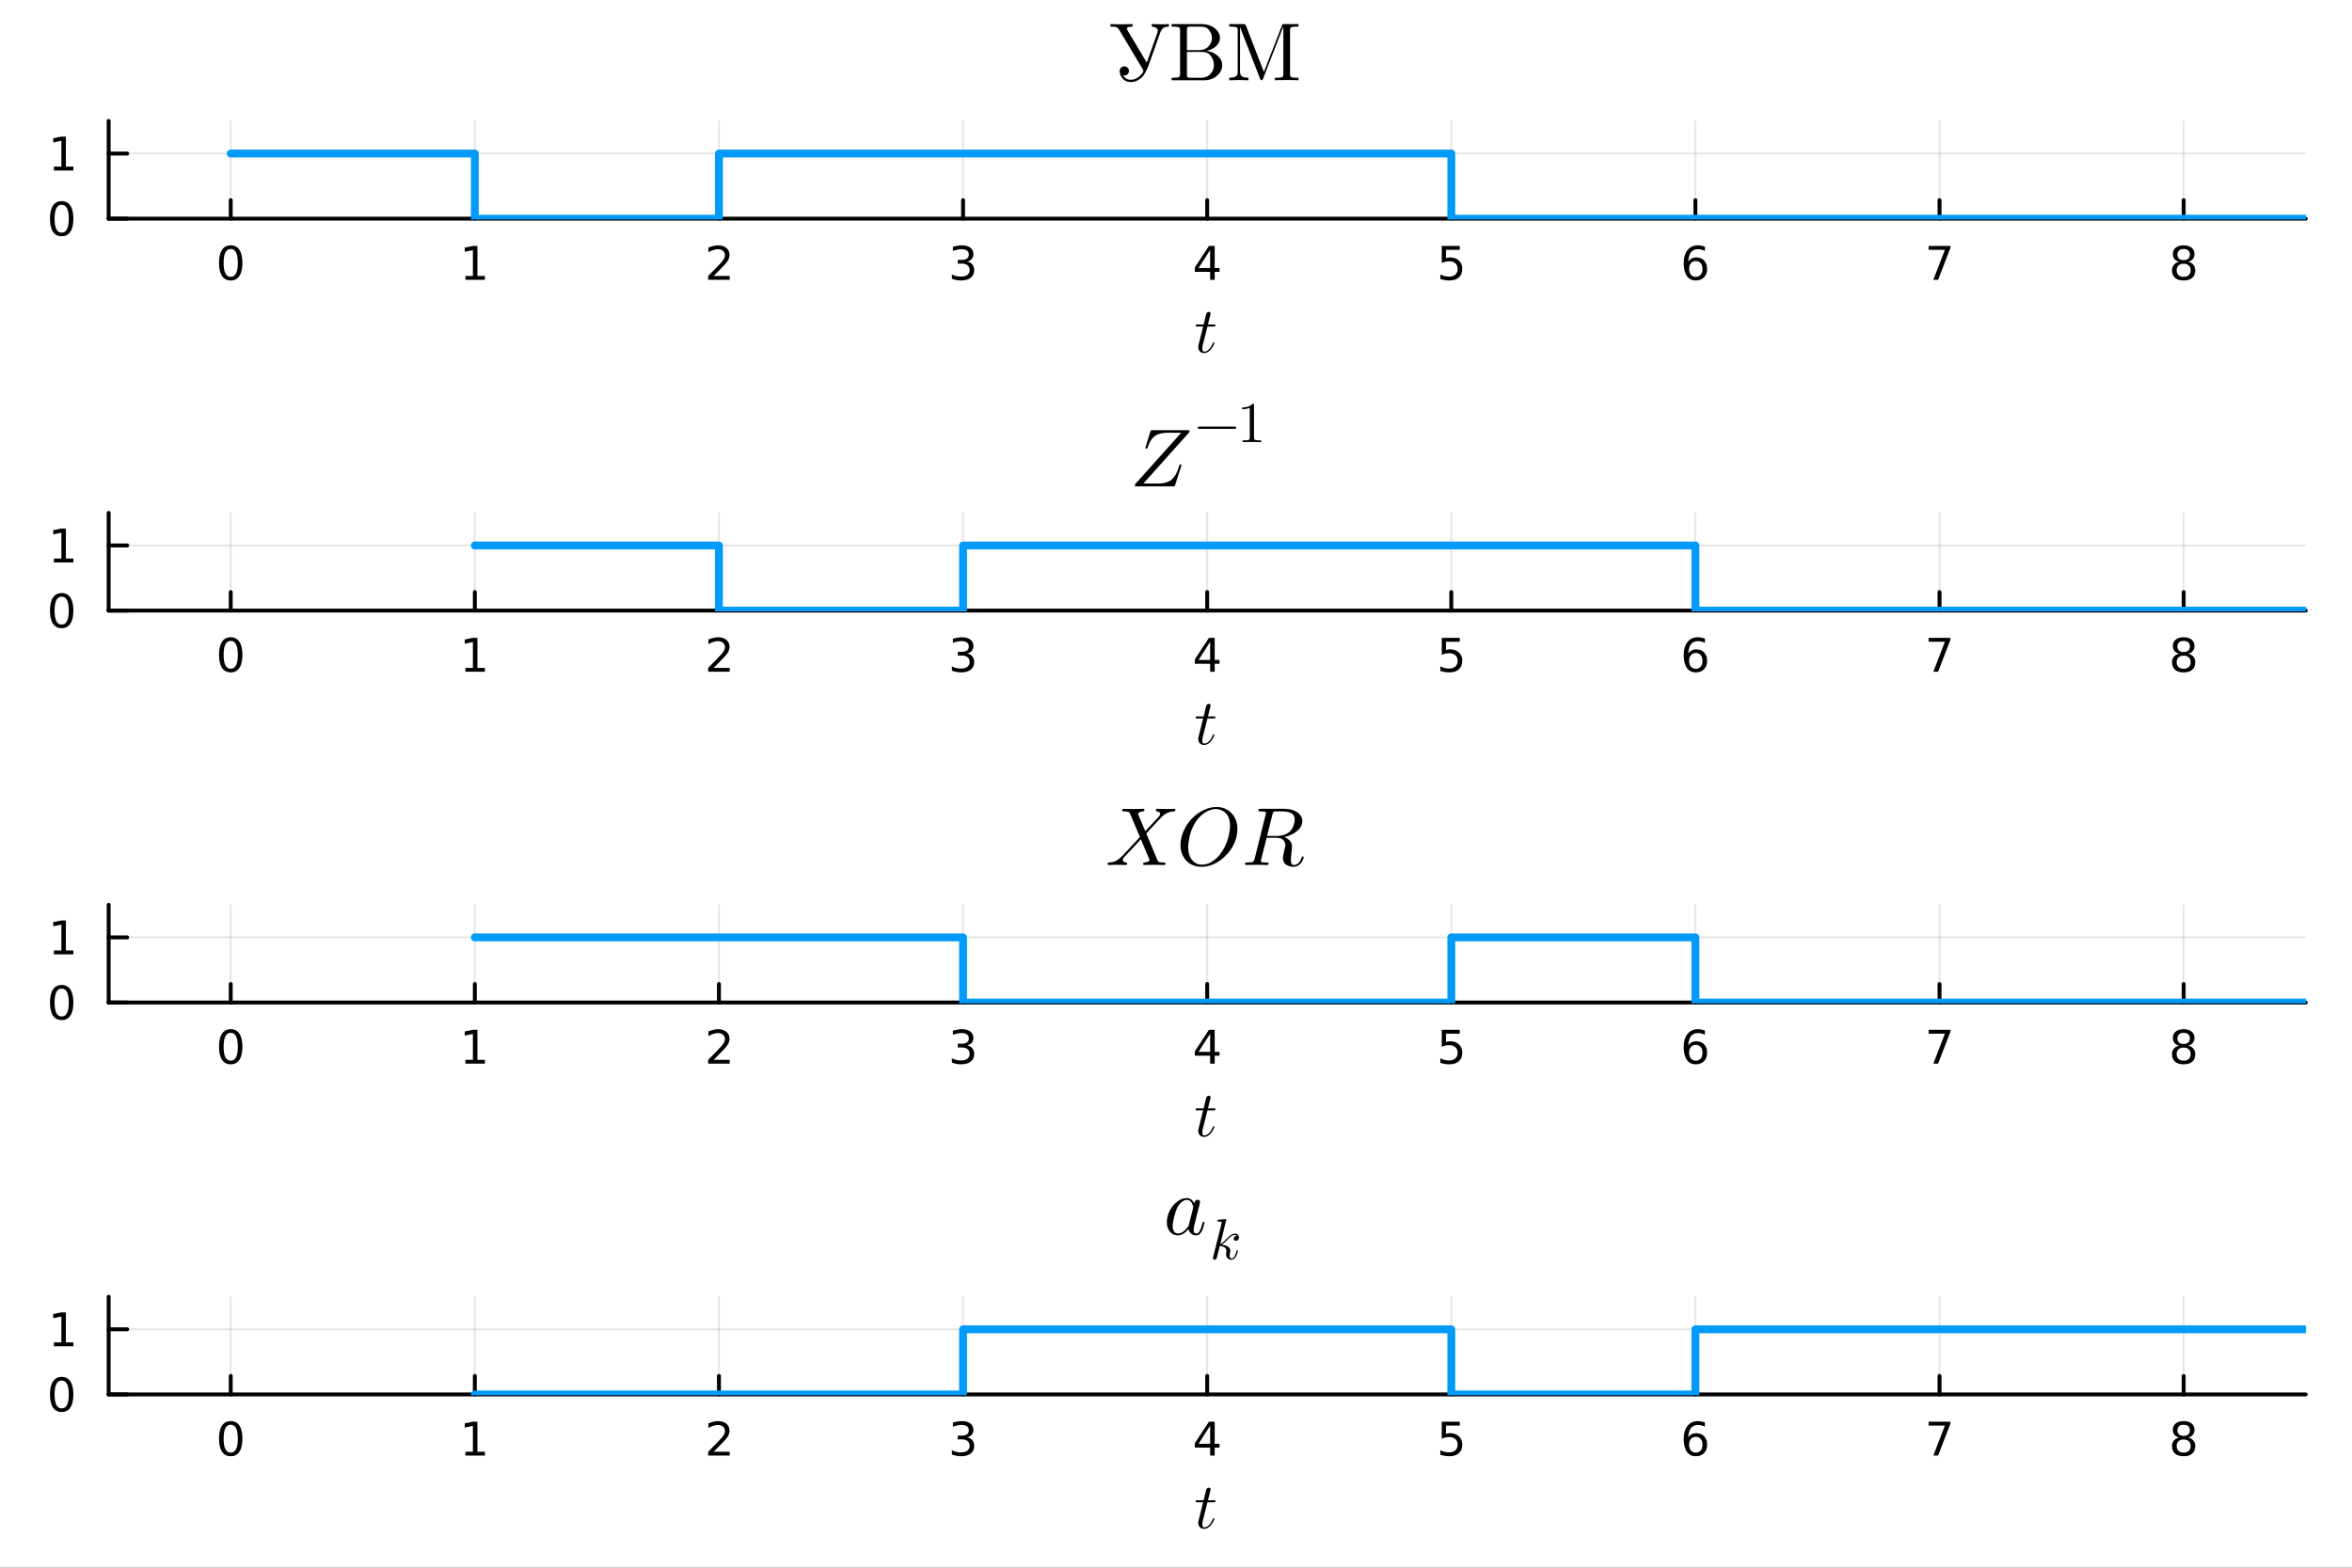 <?xml version="1.0" encoding="utf-8"?>
<svg xmlns="http://www.w3.org/2000/svg" xmlns:xlink="http://www.w3.org/1999/xlink" width="600" height="400" viewBox="0 0 2400 1600">
<rect x="0" y="0" width="2400" height="1600" fill="#333333" stroke="none"/>
<defs>
  <clipPath id="clip140">
    <rect x="0" y="0" width="2400" height="1600"/>
  </clipPath>
</defs>
<path clip-path="url(#clip140)" d="M0 1600 L2400 1600 L2400 0 L0 0  Z" fill="#ffffff" fill-rule="evenodd" fill-opacity="1"/>
<defs>
  <clipPath id="clip141">
    <rect x="480" y="0" width="1681" height="1600"/>
  </clipPath>
</defs>
<path clip-path="url(#clip140)" d="M110.881 223.18 L2352.76 223.18 L2352.76 123.472 L110.881 123.472  Z" fill="#ffffff" fill-rule="evenodd" fill-opacity="1"/>
<defs>
  <clipPath id="clip142">
    <rect x="110" y="123" width="2243" height="101"/>
  </clipPath>
</defs>
<polyline clip-path="url(#clip142)" style="stroke:#000000; stroke-linecap:round; stroke-linejoin:round; stroke-width:2; stroke-opacity:0.1; fill:none" points="235.429,223.18 235.429,123.472 "/>
<polyline clip-path="url(#clip142)" style="stroke:#000000; stroke-linecap:round; stroke-linejoin:round; stroke-width:2; stroke-opacity:0.1; fill:none" points="484.527,223.18 484.527,123.472 "/>
<polyline clip-path="url(#clip142)" style="stroke:#000000; stroke-linecap:round; stroke-linejoin:round; stroke-width:2; stroke-opacity:0.1; fill:none" points="733.624,223.18 733.624,123.472 "/>
<polyline clip-path="url(#clip142)" style="stroke:#000000; stroke-linecap:round; stroke-linejoin:round; stroke-width:2; stroke-opacity:0.1; fill:none" points="982.721,223.18 982.721,123.472 "/>
<polyline clip-path="url(#clip142)" style="stroke:#000000; stroke-linecap:round; stroke-linejoin:round; stroke-width:2; stroke-opacity:0.1; fill:none" points="1231.82,223.18 1231.82,123.472 "/>
<polyline clip-path="url(#clip142)" style="stroke:#000000; stroke-linecap:round; stroke-linejoin:round; stroke-width:2; stroke-opacity:0.1; fill:none" points="1480.92,223.18 1480.92,123.472 "/>
<polyline clip-path="url(#clip142)" style="stroke:#000000; stroke-linecap:round; stroke-linejoin:round; stroke-width:2; stroke-opacity:0.1; fill:none" points="1730.01,223.18 1730.01,123.472 "/>
<polyline clip-path="url(#clip142)" style="stroke:#000000; stroke-linecap:round; stroke-linejoin:round; stroke-width:2; stroke-opacity:0.1; fill:none" points="1979.11,223.18 1979.11,123.472 "/>
<polyline clip-path="url(#clip142)" style="stroke:#000000; stroke-linecap:round; stroke-linejoin:round; stroke-width:2; stroke-opacity:0.1; fill:none" points="2228.21,223.18 2228.21,123.472 "/>
<polyline clip-path="url(#clip140)" style="stroke:#000000; stroke-linecap:round; stroke-linejoin:round; stroke-width:4; stroke-opacity:1; fill:none" points="110.881,223.18 2352.76,223.18 "/>
<polyline clip-path="url(#clip140)" style="stroke:#000000; stroke-linecap:round; stroke-linejoin:round; stroke-width:4; stroke-opacity:1; fill:none" points="235.429,223.18 235.429,204.282 "/>
<polyline clip-path="url(#clip140)" style="stroke:#000000; stroke-linecap:round; stroke-linejoin:round; stroke-width:4; stroke-opacity:1; fill:none" points="484.527,223.18 484.527,204.282 "/>
<polyline clip-path="url(#clip140)" style="stroke:#000000; stroke-linecap:round; stroke-linejoin:round; stroke-width:4; stroke-opacity:1; fill:none" points="733.624,223.18 733.624,204.282 "/>
<polyline clip-path="url(#clip140)" style="stroke:#000000; stroke-linecap:round; stroke-linejoin:round; stroke-width:4; stroke-opacity:1; fill:none" points="982.721,223.18 982.721,204.282 "/>
<polyline clip-path="url(#clip140)" style="stroke:#000000; stroke-linecap:round; stroke-linejoin:round; stroke-width:4; stroke-opacity:1; fill:none" points="1231.82,223.18 1231.82,204.282 "/>
<polyline clip-path="url(#clip140)" style="stroke:#000000; stroke-linecap:round; stroke-linejoin:round; stroke-width:4; stroke-opacity:1; fill:none" points="1480.92,223.18 1480.92,204.282 "/>
<polyline clip-path="url(#clip140)" style="stroke:#000000; stroke-linecap:round; stroke-linejoin:round; stroke-width:4; stroke-opacity:1; fill:none" points="1730.01,223.18 1730.01,204.282 "/>
<polyline clip-path="url(#clip140)" style="stroke:#000000; stroke-linecap:round; stroke-linejoin:round; stroke-width:4; stroke-opacity:1; fill:none" points="1979.11,223.18 1979.11,204.282 "/>
<polyline clip-path="url(#clip140)" style="stroke:#000000; stroke-linecap:round; stroke-linejoin:round; stroke-width:4; stroke-opacity:1; fill:none" points="2228.21,223.18 2228.21,204.282 "/>
<path clip-path="url(#clip140)" d="M235.429 254.099 Q231.818 254.099 229.99 257.663 Q228.184 261.205 228.184 268.335 Q228.184 275.441 229.99 279.006 Q231.818 282.547 235.429 282.547 Q239.064 282.547 240.869 279.006 Q242.698 275.441 242.698 268.335 Q242.698 261.205 240.869 257.663 Q239.064 254.099 235.429 254.099 M235.429 250.395 Q241.24 250.395 244.295 255.001 Q247.374 259.585 247.374 268.335 Q247.374 277.061 244.295 281.668 Q241.24 286.251 235.429 286.251 Q229.619 286.251 226.541 281.668 Q223.485 277.061 223.485 268.335 Q223.485 259.585 226.541 255.001 Q229.619 250.395 235.429 250.395 Z" fill="#000000" fill-rule="nonzero" fill-opacity="1" /><path clip-path="url(#clip140)" d="M474.909 281.645 L482.548 281.645 L482.548 255.279 L474.237 256.946 L474.237 252.687 L482.501 251.02 L487.177 251.02 L487.177 281.645 L494.816 281.645 L494.816 285.58 L474.909 285.58 L474.909 281.645 Z" fill="#000000" fill-rule="nonzero" fill-opacity="1" /><path clip-path="url(#clip140)" d="M728.277 281.645 L744.596 281.645 L744.596 285.58 L722.652 285.58 L722.652 281.645 Q725.314 278.89 729.897 274.26 Q734.504 269.608 735.684 268.265 Q737.929 265.742 738.809 264.006 Q739.712 262.247 739.712 260.557 Q739.712 257.802 737.767 256.066 Q735.846 254.33 732.744 254.33 Q730.545 254.33 728.092 255.094 Q725.661 255.858 722.883 257.409 L722.883 252.687 Q725.707 251.552 728.161 250.974 Q730.615 250.395 732.652 250.395 Q738.022 250.395 741.216 253.08 Q744.411 255.765 744.411 260.256 Q744.411 262.386 743.601 264.307 Q742.814 266.205 740.707 268.798 Q740.129 269.469 737.027 272.686 Q733.925 275.881 728.277 281.645 Z" fill="#000000" fill-rule="nonzero" fill-opacity="1" /><path clip-path="url(#clip140)" d="M986.969 266.946 Q990.325 267.663 992.2 269.932 Q994.098 272.2 994.098 275.534 Q994.098 280.649 990.58 283.45 Q987.061 286.251 980.58 286.251 Q978.404 286.251 976.089 285.811 Q973.798 285.395 971.344 284.538 L971.344 280.024 Q973.288 281.159 975.603 281.737 Q977.918 282.316 980.441 282.316 Q984.839 282.316 987.131 280.58 Q989.446 278.844 989.446 275.534 Q989.446 272.478 987.293 270.765 Q985.163 269.029 981.344 269.029 L977.316 269.029 L977.316 265.186 L981.529 265.186 Q984.978 265.186 986.807 263.821 Q988.635 262.432 988.635 259.839 Q988.635 257.177 986.737 255.765 Q984.862 254.33 981.344 254.33 Q979.423 254.33 977.224 254.747 Q975.024 255.163 972.386 256.043 L972.386 251.876 Q975.048 251.136 977.362 250.765 Q979.7 250.395 981.761 250.395 Q987.085 250.395 990.186 252.825 Q993.288 255.233 993.288 259.353 Q993.288 262.223 991.645 264.214 Q990.001 266.182 986.969 266.946 Z" fill="#000000" fill-rule="nonzero" fill-opacity="1" /><path clip-path="url(#clip140)" d="M1234.83 255.094 L1223.02 273.543 L1234.83 273.543 L1234.83 255.094 M1233.6 251.02 L1239.48 251.02 L1239.48 273.543 L1244.41 273.543 L1244.41 277.432 L1239.48 277.432 L1239.48 285.58 L1234.83 285.58 L1234.83 277.432 L1219.23 277.432 L1219.23 272.918 L1233.6 251.02 Z" fill="#000000" fill-rule="nonzero" fill-opacity="1" /><path clip-path="url(#clip140)" d="M1471.19 251.02 L1489.55 251.02 L1489.55 254.955 L1475.48 254.955 L1475.48 263.427 Q1476.49 263.08 1477.51 262.918 Q1478.53 262.733 1479.55 262.733 Q1485.34 262.733 1488.72 265.904 Q1492.1 269.075 1492.1 274.492 Q1492.1 280.071 1488.62 283.172 Q1485.15 286.251 1478.83 286.251 Q1476.66 286.251 1474.39 285.881 Q1472.14 285.51 1469.74 284.77 L1469.74 280.071 Q1471.82 281.205 1474.04 281.76 Q1476.26 282.316 1478.74 282.316 Q1482.74 282.316 1485.08 280.21 Q1487.42 278.103 1487.42 274.492 Q1487.42 270.881 1485.08 268.774 Q1482.74 266.668 1478.74 266.668 Q1476.86 266.668 1474.99 267.085 Q1473.14 267.501 1471.19 268.381 L1471.19 251.02 Z" fill="#000000" fill-rule="nonzero" fill-opacity="1" /><path clip-path="url(#clip140)" d="M1730.42 266.436 Q1727.27 266.436 1725.42 268.589 Q1723.59 270.742 1723.59 274.492 Q1723.59 278.219 1725.42 280.395 Q1727.27 282.547 1730.42 282.547 Q1733.57 282.547 1735.39 280.395 Q1737.25 278.219 1737.25 274.492 Q1737.25 270.742 1735.39 268.589 Q1733.57 266.436 1730.42 266.436 M1739.7 251.784 L1739.7 256.043 Q1737.94 255.21 1736.14 254.77 Q1734.35 254.33 1732.59 254.33 Q1727.96 254.33 1725.51 257.455 Q1723.08 260.58 1722.73 266.899 Q1724.1 264.886 1726.16 263.821 Q1728.22 262.733 1730.7 262.733 Q1735.9 262.733 1738.91 265.904 Q1741.95 269.052 1741.95 274.492 Q1741.95 279.816 1738.8 283.034 Q1735.65 286.251 1730.42 286.251 Q1724.42 286.251 1721.25 281.668 Q1718.08 277.061 1718.08 268.335 Q1718.08 260.14 1721.97 255.279 Q1725.86 250.395 1732.41 250.395 Q1734.17 250.395 1735.95 250.742 Q1737.76 251.089 1739.7 251.784 Z" fill="#000000" fill-rule="nonzero" fill-opacity="1" /><path clip-path="url(#clip140)" d="M1968 251.02 L1990.22 251.02 L1990.22 253.011 L1977.67 285.58 L1972.79 285.58 L1984.6 254.955 L1968 254.955 L1968 251.02 Z" fill="#000000" fill-rule="nonzero" fill-opacity="1" /><path clip-path="url(#clip140)" d="M2228.21 269.168 Q2224.87 269.168 2222.95 270.95 Q2221.05 272.733 2221.05 275.858 Q2221.05 278.983 2222.95 280.765 Q2224.87 282.547 2228.21 282.547 Q2231.54 282.547 2233.46 280.765 Q2235.38 278.96 2235.38 275.858 Q2235.38 272.733 2233.46 270.95 Q2231.56 269.168 2228.21 269.168 M2223.53 267.177 Q2220.52 266.436 2218.83 264.376 Q2217.17 262.316 2217.17 259.353 Q2217.17 255.21 2220.11 252.802 Q2223.07 250.395 2228.21 250.395 Q2233.37 250.395 2236.31 252.802 Q2239.25 255.21 2239.25 259.353 Q2239.25 262.316 2237.56 264.376 Q2235.89 266.436 2232.91 267.177 Q2236.29 267.964 2238.16 270.256 Q2240.06 272.548 2240.06 275.858 Q2240.06 280.881 2236.98 283.566 Q2233.92 286.251 2228.21 286.251 Q2222.49 286.251 2219.41 283.566 Q2216.36 280.881 2216.36 275.858 Q2216.36 272.548 2218.25 270.256 Q2220.15 267.964 2223.53 267.177 M2221.82 259.793 Q2221.82 262.478 2223.49 263.983 Q2225.17 265.487 2228.21 265.487 Q2231.22 265.487 2232.91 263.983 Q2234.62 262.478 2234.62 259.793 Q2234.62 257.108 2232.91 255.603 Q2231.22 254.099 2228.21 254.099 Q2225.17 254.099 2223.49 255.603 Q2221.82 257.108 2221.82 259.793 Z" fill="#000000" fill-rule="nonzero" fill-opacity="1" /><path clip-path="url(#clip140)" d="M1240.29 331.913 Q1240.29 332.815 1239.87 333.04 Q1239.45 333.233 1238.29 333.233 L1232.11 333.233 L1227.21 352.686 Q1226.83 354.393 1226.83 355.842 Q1226.83 357.452 1227.31 358.161 Q1227.83 358.869 1228.89 358.869 Q1230.98 358.869 1233.24 356.969 Q1235.52 355.069 1237.46 350.431 Q1237.71 349.819 1237.84 349.691 Q1238 349.53 1238.42 349.53 Q1239.23 349.53 1239.23 350.174 Q1239.23 350.399 1238.78 351.43 Q1238.36 352.46 1237.42 353.974 Q1236.52 355.488 1235.33 356.905 Q1234.17 358.322 1232.4 359.352 Q1230.63 360.351 1228.73 360.351 Q1226.05 360.351 1224.35 358.644 Q1222.67 356.937 1222.67 354.264 Q1222.67 353.394 1223.35 350.625 Q1224.03 347.823 1227.7 333.233 L1221.87 333.233 Q1221.06 333.233 1220.74 333.201 Q1220.45 333.169 1220.23 333.008 Q1220.03 332.815 1220.03 332.428 Q1220.03 331.816 1220.29 331.559 Q1220.55 331.269 1220.87 331.237 Q1221.22 331.172 1222.03 331.172 L1228.21 331.172 L1230.79 320.705 Q1231.05 319.675 1231.69 319.095 Q1232.37 318.483 1232.75 318.419 Q1233.14 318.322 1233.43 318.322 Q1234.3 318.322 1234.81 318.805 Q1235.33 319.256 1235.33 320.093 Q1235.33 320.544 1232.62 331.172 L1238.42 331.172 Q1239.16 331.172 1239.45 331.204 Q1239.77 331.237 1240.03 331.398 Q1240.29 331.559 1240.29 331.913 Z" fill="#000000" fill-rule="nonzero" fill-opacity="1" /><polyline clip-path="url(#clip142)" style="stroke:#000000; stroke-linecap:round; stroke-linejoin:round; stroke-width:2; stroke-opacity:0.1; fill:none" points="110.881,223.18 2352.76,223.18 "/>
<polyline clip-path="url(#clip142)" style="stroke:#000000; stroke-linecap:round; stroke-linejoin:round; stroke-width:2; stroke-opacity:0.1; fill:none" points="110.881,156.708 2352.76,156.708 "/>
<polyline clip-path="url(#clip140)" style="stroke:#000000; stroke-linecap:round; stroke-linejoin:round; stroke-width:4; stroke-opacity:1; fill:none" points="110.881,223.18 110.881,123.472 "/>
<polyline clip-path="url(#clip140)" style="stroke:#000000; stroke-linecap:round; stroke-linejoin:round; stroke-width:4; stroke-opacity:1; fill:none" points="110.881,223.18 129.779,223.18 "/>
<polyline clip-path="url(#clip140)" style="stroke:#000000; stroke-linecap:round; stroke-linejoin:round; stroke-width:4; stroke-opacity:1; fill:none" points="110.881,156.708 129.779,156.708 "/>
<path clip-path="url(#clip140)" d="M62.937 208.979 Q59.325 208.979 57.497 212.543 Q55.691 216.085 55.691 223.215 Q55.691 230.321 57.497 233.886 Q59.325 237.427 62.937 237.427 Q66.571 237.427 68.376 233.886 Q70.205 230.321 70.205 223.215 Q70.205 216.085 68.376 212.543 Q66.571 208.979 62.937 208.979 M62.937 205.275 Q68.747 205.275 71.802 209.881 Q74.881 214.465 74.881 223.215 Q74.881 231.941 71.802 236.548 Q68.747 241.131 62.937 241.131 Q57.126 241.131 54.048 236.548 Q50.992 231.941 50.992 223.215 Q50.992 214.465 54.048 209.881 Q57.126 205.275 62.937 205.275 Z" fill="#000000" fill-rule="nonzero" fill-opacity="1" /><path clip-path="url(#clip140)" d="M54.974 170.053 L62.612 170.053 L62.612 143.687 L54.302 145.354 L54.302 141.095 L62.566 139.428 L67.242 139.428 L67.242 170.053 L74.881 170.053 L74.881 173.988 L54.974 173.988 L54.974 170.053 Z" fill="#000000" fill-rule="nonzero" fill-opacity="1" /><path clip-path="url(#clip140)" d="M1133.17 27.196 L1133.17 24.572 Q1137.88 24.818 1143.5 24.818 Q1149.65 24.818 1155.67 24.572 L1155.67 27.196 L1155.35 27.196 Q1149.89 27.196 1149.89 29.286 Q1149.89 30.024 1151.12 31.95 L1170.18 63.881 L1181.09 33.221 Q1181.41 32.032 1181.46 31.377 Q1181.46 29.86 1179.98 28.63 Q1178.5 27.36 1175.23 27.196 L1175.23 24.572 Q1180.18 24.818 1184.98 24.818 Q1188.18 24.818 1192.69 24.572 L1192.69 27.196 Q1190.19 27.278 1188.51 27.852 Q1186.83 28.425 1185.84 29.737 Q1184.9 31.049 1184.49 31.869 Q1184.12 32.647 1183.46 34.492 L1173.22 63.43 Q1171.95 66.873 1171.25 68.677 Q1170.59 70.48 1168.79 73.841 Q1166.99 77.203 1165.14 79.006 Q1163.3 80.81 1160.31 82.285 Q1157.35 83.761 1153.75 83.761 Q1148.79 83.761 1145.67 80.318 Q1142.56 76.875 1142.56 72.612 Q1142.56 70.029 1144.07 68.882 Q1145.59 67.734 1147.27 67.734 Q1149.2 67.734 1150.59 69.046 Q1151.98 70.316 1151.98 72.366 Q1151.98 74.374 1150.67 75.727 Q1149.36 77.039 1147.27 77.039 Q1146.78 77.039 1145.92 76.875 Q1148.79 81.424 1153.75 81.424 Q1158.79 81.424 1162.76 77.776 Q1166.74 74.128 1166.74 72.161 Q1166.74 71.669 1164.98 68.841 L1142.84 31.787 Q1141.74 29.942 1141.37 29.45 Q1141 28.958 1139.97 28.22 Q1138.95 27.442 1137.51 27.319 Q1136.12 27.196 1133.5 27.196 L1133.17 27.196 Z" fill="#000000" fill-rule="nonzero" fill-opacity="1" /><path clip-path="url(#clip140)" d="M1195.53 81.916 L1195.53 79.334 L1197.53 79.334 Q1202.08 79.334 1203.11 78.596 Q1204.17 77.817 1204.17 75.358 L1204.17 31.131 Q1204.17 28.712 1203.11 27.974 Q1202.04 27.196 1197.53 27.196 L1195.53 27.196 L1195.53 24.572 L1226.23 24.572 Q1234.22 24.572 1239.55 28.876 Q1244.88 33.139 1244.88 38.755 Q1244.88 43.386 1240.94 47.075 Q1237.05 50.764 1230.94 51.953 Q1237.91 52.691 1242.5 56.913 Q1247.13 61.094 1247.13 66.545 Q1247.13 72.694 1241.84 77.326 Q1236.56 81.916 1228.44 81.916 L1195.53 81.916 M1211.14 75.973 Q1211.14 78.145 1211.76 78.76 Q1212.37 79.334 1215.24 79.334 L1225.73 79.334 Q1231.76 79.334 1235.24 75.399 Q1238.73 71.423 1238.73 66.463 Q1238.73 61.504 1235.65 57.282 Q1232.62 53.019 1226.92 53.019 L1211.14 53.019 L1211.14 75.973 M1211.14 51.174 L1223.32 51.174 Q1229.79 51.174 1233.24 47.28 Q1236.72 43.386 1236.72 38.755 Q1236.72 34.656 1233.93 30.926 Q1231.19 27.196 1225.65 27.196 L1215.24 27.196 Q1212.37 27.196 1211.76 27.77 Q1211.14 28.343 1211.14 30.557 L1211.14 51.174 Z" fill="#000000" fill-rule="nonzero" fill-opacity="1" /><path clip-path="url(#clip140)" d="M1254.35 81.916 L1254.35 79.334 Q1257.38 79.334 1259.31 78.76 Q1261.24 78.145 1261.93 77.039 Q1262.67 75.891 1262.83 75.153 Q1263 74.374 1263 73.104 L1263 31.131 Q1263 28.712 1261.93 27.974 Q1260.91 27.196 1256.36 27.196 L1254.35 27.196 L1254.35 24.572 L1268.53 24.572 Q1270.05 24.572 1270.46 24.859 Q1270.87 25.105 1271.48 26.417 L1289.68 73.432 L1308.05 26.171 Q1308.46 24.982 1308.82 24.777 Q1309.23 24.572 1310.83 24.572 L1325.01 24.572 L1325.01 27.196 L1323.01 27.196 Q1318.46 27.196 1317.39 27.974 Q1316.37 28.712 1316.37 31.131 L1316.37 75.358 Q1316.37 77.776 1317.39 78.555 Q1318.46 79.334 1323.01 79.334 L1325.01 79.334 L1325.01 81.916 Q1321.9 81.67 1313 81.67 Q1304.03 81.67 1300.91 81.916 L1300.91 79.334 L1302.96 79.334 Q1307.51 79.334 1308.54 78.596 Q1309.56 77.817 1309.56 75.358 L1309.56 27.196 L1309.48 27.196 L1288.86 80.318 Q1288.29 81.916 1287.35 81.916 Q1286.32 81.916 1285.66 80.072 L1265.42 27.852 L1265.33 27.852 L1265.33 73.104 Q1265.33 74.374 1265.5 75.153 Q1265.66 75.891 1266.36 77.039 Q1267.1 78.145 1269.02 78.76 Q1270.95 79.334 1273.98 79.334 L1273.98 81.916 Q1265.17 81.67 1264.15 81.67 Q1263.16 81.67 1254.35 81.916 Z" fill="#000000" fill-rule="nonzero" fill-opacity="1" /><polyline clip-path="url(#clip142)" style="stroke:#009af9; stroke-linecap:round; stroke-linejoin:round; stroke-width:8; stroke-opacity:1; fill:none" points="235.429,156.708 484.527,156.708 484.527,223.18 733.624,223.18 733.624,156.708 982.721,156.708 1231.82,156.708 1480.92,156.708 1480.92,223.18 1730.01,223.18 1979.11,223.18 2228.21,223.18 2477.3,223.18 "/>
<path clip-path="url(#clip140)" d="M110.881 623.18 L2352.76 623.18 L2352.76 523.472 L110.881 523.472  Z" fill="#ffffff" fill-rule="evenodd" fill-opacity="1"/>
<defs>
  <clipPath id="clip143">
    <rect x="110" y="523" width="2243" height="101"/>
  </clipPath>
</defs>
<polyline clip-path="url(#clip143)" style="stroke:#000000; stroke-linecap:round; stroke-linejoin:round; stroke-width:2; stroke-opacity:0.1; fill:none" points="235.429,623.18 235.429,523.472 "/>
<polyline clip-path="url(#clip143)" style="stroke:#000000; stroke-linecap:round; stroke-linejoin:round; stroke-width:2; stroke-opacity:0.1; fill:none" points="484.527,623.18 484.527,523.472 "/>
<polyline clip-path="url(#clip143)" style="stroke:#000000; stroke-linecap:round; stroke-linejoin:round; stroke-width:2; stroke-opacity:0.1; fill:none" points="733.624,623.18 733.624,523.472 "/>
<polyline clip-path="url(#clip143)" style="stroke:#000000; stroke-linecap:round; stroke-linejoin:round; stroke-width:2; stroke-opacity:0.1; fill:none" points="982.721,623.18 982.721,523.472 "/>
<polyline clip-path="url(#clip143)" style="stroke:#000000; stroke-linecap:round; stroke-linejoin:round; stroke-width:2; stroke-opacity:0.1; fill:none" points="1231.82,623.18 1231.82,523.472 "/>
<polyline clip-path="url(#clip143)" style="stroke:#000000; stroke-linecap:round; stroke-linejoin:round; stroke-width:2; stroke-opacity:0.1; fill:none" points="1480.92,623.18 1480.92,523.472 "/>
<polyline clip-path="url(#clip143)" style="stroke:#000000; stroke-linecap:round; stroke-linejoin:round; stroke-width:2; stroke-opacity:0.1; fill:none" points="1730.01,623.18 1730.01,523.472 "/>
<polyline clip-path="url(#clip143)" style="stroke:#000000; stroke-linecap:round; stroke-linejoin:round; stroke-width:2; stroke-opacity:0.1; fill:none" points="1979.11,623.18 1979.11,523.472 "/>
<polyline clip-path="url(#clip143)" style="stroke:#000000; stroke-linecap:round; stroke-linejoin:round; stroke-width:2; stroke-opacity:0.1; fill:none" points="2228.21,623.18 2228.21,523.472 "/>
<polyline clip-path="url(#clip140)" style="stroke:#000000; stroke-linecap:round; stroke-linejoin:round; stroke-width:4; stroke-opacity:1; fill:none" points="110.881,623.18 2352.76,623.18 "/>
<polyline clip-path="url(#clip140)" style="stroke:#000000; stroke-linecap:round; stroke-linejoin:round; stroke-width:4; stroke-opacity:1; fill:none" points="235.429,623.18 235.429,604.282 "/>
<polyline clip-path="url(#clip140)" style="stroke:#000000; stroke-linecap:round; stroke-linejoin:round; stroke-width:4; stroke-opacity:1; fill:none" points="484.527,623.18 484.527,604.282 "/>
<polyline clip-path="url(#clip140)" style="stroke:#000000; stroke-linecap:round; stroke-linejoin:round; stroke-width:4; stroke-opacity:1; fill:none" points="733.624,623.18 733.624,604.282 "/>
<polyline clip-path="url(#clip140)" style="stroke:#000000; stroke-linecap:round; stroke-linejoin:round; stroke-width:4; stroke-opacity:1; fill:none" points="982.721,623.18 982.721,604.282 "/>
<polyline clip-path="url(#clip140)" style="stroke:#000000; stroke-linecap:round; stroke-linejoin:round; stroke-width:4; stroke-opacity:1; fill:none" points="1231.82,623.18 1231.82,604.282 "/>
<polyline clip-path="url(#clip140)" style="stroke:#000000; stroke-linecap:round; stroke-linejoin:round; stroke-width:4; stroke-opacity:1; fill:none" points="1480.92,623.18 1480.92,604.282 "/>
<polyline clip-path="url(#clip140)" style="stroke:#000000; stroke-linecap:round; stroke-linejoin:round; stroke-width:4; stroke-opacity:1; fill:none" points="1730.01,623.18 1730.01,604.282 "/>
<polyline clip-path="url(#clip140)" style="stroke:#000000; stroke-linecap:round; stroke-linejoin:round; stroke-width:4; stroke-opacity:1; fill:none" points="1979.11,623.18 1979.11,604.282 "/>
<polyline clip-path="url(#clip140)" style="stroke:#000000; stroke-linecap:round; stroke-linejoin:round; stroke-width:4; stroke-opacity:1; fill:none" points="2228.21,623.18 2228.21,604.282 "/>
<path clip-path="url(#clip140)" d="M235.429 654.099 Q231.818 654.099 229.99 657.663 Q228.184 661.205 228.184 668.335 Q228.184 675.441 229.99 679.006 Q231.818 682.547 235.429 682.547 Q239.064 682.547 240.869 679.006 Q242.698 675.441 242.698 668.335 Q242.698 661.205 240.869 657.663 Q239.064 654.099 235.429 654.099 M235.429 650.395 Q241.24 650.395 244.295 655.001 Q247.374 659.585 247.374 668.335 Q247.374 677.061 244.295 681.668 Q241.24 686.251 235.429 686.251 Q229.619 686.251 226.541 681.668 Q223.485 677.061 223.485 668.335 Q223.485 659.585 226.541 655.001 Q229.619 650.395 235.429 650.395 Z" fill="#000000" fill-rule="nonzero" fill-opacity="1" /><path clip-path="url(#clip140)" d="M474.909 681.645 L482.548 681.645 L482.548 655.279 L474.237 656.946 L474.237 652.687 L482.501 651.02 L487.177 651.02 L487.177 681.645 L494.816 681.645 L494.816 685.58 L474.909 685.58 L474.909 681.645 Z" fill="#000000" fill-rule="nonzero" fill-opacity="1" /><path clip-path="url(#clip140)" d="M728.277 681.645 L744.596 681.645 L744.596 685.58 L722.652 685.58 L722.652 681.645 Q725.314 678.89 729.897 674.26 Q734.504 669.608 735.684 668.265 Q737.929 665.742 738.809 664.006 Q739.712 662.247 739.712 660.557 Q739.712 657.802 737.767 656.066 Q735.846 654.33 732.744 654.33 Q730.545 654.33 728.092 655.094 Q725.661 655.858 722.883 657.409 L722.883 652.687 Q725.707 651.552 728.161 650.974 Q730.615 650.395 732.652 650.395 Q738.022 650.395 741.216 653.08 Q744.411 655.765 744.411 660.256 Q744.411 662.386 743.601 664.307 Q742.814 666.205 740.707 668.798 Q740.129 669.469 737.027 672.686 Q733.925 675.881 728.277 681.645 Z" fill="#000000" fill-rule="nonzero" fill-opacity="1" /><path clip-path="url(#clip140)" d="M986.969 666.946 Q990.325 667.663 992.2 669.932 Q994.098 672.2 994.098 675.534 Q994.098 680.649 990.58 683.45 Q987.061 686.251 980.58 686.251 Q978.404 686.251 976.089 685.811 Q973.798 685.395 971.344 684.538 L971.344 680.024 Q973.288 681.159 975.603 681.737 Q977.918 682.316 980.441 682.316 Q984.839 682.316 987.131 680.58 Q989.446 678.844 989.446 675.534 Q989.446 672.478 987.293 670.765 Q985.163 669.029 981.344 669.029 L977.316 669.029 L977.316 665.186 L981.529 665.186 Q984.978 665.186 986.807 663.821 Q988.635 662.432 988.635 659.839 Q988.635 657.177 986.737 655.765 Q984.862 654.33 981.344 654.33 Q979.423 654.33 977.224 654.747 Q975.024 655.163 972.386 656.043 L972.386 651.876 Q975.048 651.136 977.362 650.765 Q979.7 650.395 981.761 650.395 Q987.085 650.395 990.186 652.825 Q993.288 655.233 993.288 659.353 Q993.288 662.223 991.645 664.214 Q990.001 666.182 986.969 666.946 Z" fill="#000000" fill-rule="nonzero" fill-opacity="1" /><path clip-path="url(#clip140)" d="M1234.83 655.094 L1223.02 673.543 L1234.83 673.543 L1234.83 655.094 M1233.6 651.02 L1239.48 651.02 L1239.48 673.543 L1244.41 673.543 L1244.41 677.432 L1239.48 677.432 L1239.48 685.58 L1234.83 685.58 L1234.83 677.432 L1219.23 677.432 L1219.23 672.918 L1233.6 651.02 Z" fill="#000000" fill-rule="nonzero" fill-opacity="1" /><path clip-path="url(#clip140)" d="M1471.19 651.02 L1489.55 651.02 L1489.55 654.955 L1475.48 654.955 L1475.48 663.427 Q1476.49 663.08 1477.51 662.918 Q1478.53 662.733 1479.55 662.733 Q1485.34 662.733 1488.72 665.904 Q1492.1 669.075 1492.1 674.492 Q1492.1 680.071 1488.62 683.172 Q1485.15 686.251 1478.83 686.251 Q1476.66 686.251 1474.39 685.881 Q1472.14 685.51 1469.74 684.77 L1469.74 680.071 Q1471.82 681.205 1474.04 681.76 Q1476.26 682.316 1478.74 682.316 Q1482.74 682.316 1485.08 680.21 Q1487.42 678.103 1487.42 674.492 Q1487.42 670.881 1485.08 668.774 Q1482.74 666.668 1478.74 666.668 Q1476.86 666.668 1474.99 667.085 Q1473.14 667.501 1471.19 668.381 L1471.19 651.02 Z" fill="#000000" fill-rule="nonzero" fill-opacity="1" /><path clip-path="url(#clip140)" d="M1730.42 666.436 Q1727.27 666.436 1725.42 668.589 Q1723.59 670.742 1723.59 674.492 Q1723.59 678.219 1725.42 680.395 Q1727.27 682.547 1730.42 682.547 Q1733.57 682.547 1735.39 680.395 Q1737.25 678.219 1737.25 674.492 Q1737.25 670.742 1735.39 668.589 Q1733.57 666.436 1730.42 666.436 M1739.7 651.784 L1739.7 656.043 Q1737.94 655.21 1736.14 654.77 Q1734.35 654.33 1732.59 654.33 Q1727.96 654.33 1725.51 657.455 Q1723.08 660.58 1722.73 666.899 Q1724.1 664.886 1726.16 663.821 Q1728.22 662.733 1730.7 662.733 Q1735.9 662.733 1738.91 665.904 Q1741.95 669.052 1741.95 674.492 Q1741.95 679.816 1738.8 683.034 Q1735.65 686.251 1730.42 686.251 Q1724.42 686.251 1721.25 681.668 Q1718.08 677.061 1718.08 668.335 Q1718.08 660.14 1721.97 655.279 Q1725.86 650.395 1732.41 650.395 Q1734.17 650.395 1735.95 650.742 Q1737.76 651.089 1739.7 651.784 Z" fill="#000000" fill-rule="nonzero" fill-opacity="1" /><path clip-path="url(#clip140)" d="M1968 651.02 L1990.22 651.02 L1990.22 653.011 L1977.67 685.58 L1972.79 685.58 L1984.6 654.955 L1968 654.955 L1968 651.02 Z" fill="#000000" fill-rule="nonzero" fill-opacity="1" /><path clip-path="url(#clip140)" d="M2228.21 669.168 Q2224.87 669.168 2222.95 670.95 Q2221.05 672.733 2221.05 675.858 Q2221.05 678.983 2222.95 680.765 Q2224.87 682.547 2228.21 682.547 Q2231.54 682.547 2233.46 680.765 Q2235.38 678.96 2235.38 675.858 Q2235.38 672.733 2233.46 670.95 Q2231.56 669.168 2228.21 669.168 M2223.53 667.177 Q2220.52 666.436 2218.83 664.376 Q2217.17 662.316 2217.17 659.353 Q2217.17 655.21 2220.11 652.802 Q2223.07 650.395 2228.21 650.395 Q2233.37 650.395 2236.31 652.802 Q2239.25 655.21 2239.25 659.353 Q2239.25 662.316 2237.56 664.376 Q2235.89 666.436 2232.91 667.177 Q2236.29 667.964 2238.16 670.256 Q2240.06 672.548 2240.06 675.858 Q2240.06 680.881 2236.98 683.566 Q2233.92 686.251 2228.21 686.251 Q2222.49 686.251 2219.41 683.566 Q2216.36 680.881 2216.36 675.858 Q2216.36 672.548 2218.25 670.256 Q2220.15 667.964 2223.53 667.177 M2221.82 659.793 Q2221.82 662.478 2223.49 663.983 Q2225.17 665.487 2228.21 665.487 Q2231.22 665.487 2232.91 663.983 Q2234.62 662.478 2234.62 659.793 Q2234.62 657.108 2232.91 655.603 Q2231.22 654.099 2228.21 654.099 Q2225.17 654.099 2223.49 655.603 Q2221.82 657.108 2221.82 659.793 Z" fill="#000000" fill-rule="nonzero" fill-opacity="1" /><path clip-path="url(#clip140)" d="M1240.29 731.913 Q1240.29 732.815 1239.87 733.04 Q1239.45 733.233 1238.29 733.233 L1232.11 733.233 L1227.21 752.686 Q1226.83 754.393 1226.83 755.842 Q1226.83 757.452 1227.31 758.161 Q1227.83 758.869 1228.89 758.869 Q1230.98 758.869 1233.24 756.969 Q1235.52 755.069 1237.46 750.431 Q1237.71 749.819 1237.84 749.691 Q1238 749.53 1238.42 749.53 Q1239.23 749.53 1239.23 750.174 Q1239.23 750.399 1238.78 751.43 Q1238.36 752.46 1237.42 753.974 Q1236.52 755.488 1235.33 756.905 Q1234.17 758.322 1232.4 759.352 Q1230.63 760.351 1228.73 760.351 Q1226.05 760.351 1224.35 758.644 Q1222.67 756.937 1222.67 754.264 Q1222.67 753.394 1223.35 750.625 Q1224.03 747.823 1227.7 733.233 L1221.87 733.233 Q1221.06 733.233 1220.74 733.201 Q1220.45 733.169 1220.23 733.008 Q1220.03 732.815 1220.03 732.428 Q1220.03 731.816 1220.29 731.559 Q1220.55 731.269 1220.87 731.237 Q1221.22 731.172 1222.03 731.172 L1228.21 731.172 L1230.79 720.705 Q1231.05 719.675 1231.69 719.095 Q1232.37 718.483 1232.75 718.419 Q1233.14 718.322 1233.43 718.322 Q1234.3 718.322 1234.81 718.805 Q1235.33 719.256 1235.33 720.093 Q1235.33 720.544 1232.62 731.172 L1238.42 731.172 Q1239.16 731.172 1239.45 731.204 Q1239.77 731.237 1240.03 731.398 Q1240.29 731.559 1240.29 731.913 Z" fill="#000000" fill-rule="nonzero" fill-opacity="1" /><polyline clip-path="url(#clip143)" style="stroke:#000000; stroke-linecap:round; stroke-linejoin:round; stroke-width:2; stroke-opacity:0.1; fill:none" points="110.881,623.18 2352.76,623.18 "/>
<polyline clip-path="url(#clip143)" style="stroke:#000000; stroke-linecap:round; stroke-linejoin:round; stroke-width:2; stroke-opacity:0.1; fill:none" points="110.881,556.708 2352.76,556.708 "/>
<polyline clip-path="url(#clip140)" style="stroke:#000000; stroke-linecap:round; stroke-linejoin:round; stroke-width:4; stroke-opacity:1; fill:none" points="110.881,623.18 110.881,523.472 "/>
<polyline clip-path="url(#clip140)" style="stroke:#000000; stroke-linecap:round; stroke-linejoin:round; stroke-width:4; stroke-opacity:1; fill:none" points="110.881,623.18 129.779,623.18 "/>
<polyline clip-path="url(#clip140)" style="stroke:#000000; stroke-linecap:round; stroke-linejoin:round; stroke-width:4; stroke-opacity:1; fill:none" points="110.881,556.708 129.779,556.708 "/>
<path clip-path="url(#clip140)" d="M62.937 608.979 Q59.325 608.979 57.497 612.543 Q55.691 616.085 55.691 623.215 Q55.691 630.321 57.497 633.886 Q59.325 637.427 62.937 637.427 Q66.571 637.427 68.376 633.886 Q70.205 630.321 70.205 623.215 Q70.205 616.085 68.376 612.543 Q66.571 608.979 62.937 608.979 M62.937 605.275 Q68.747 605.275 71.802 609.881 Q74.881 614.465 74.881 623.215 Q74.881 631.941 71.802 636.548 Q68.747 641.131 62.937 641.131 Q57.126 641.131 54.048 636.548 Q50.992 631.941 50.992 623.215 Q50.992 614.465 54.048 609.881 Q57.126 605.275 62.937 605.275 Z" fill="#000000" fill-rule="nonzero" fill-opacity="1" /><path clip-path="url(#clip140)" d="M54.974 570.053 L62.612 570.053 L62.612 543.687 L54.302 545.354 L54.302 541.095 L62.566 539.428 L67.242 539.428 L67.242 570.053 L74.881 570.053 L74.881 573.988 L54.974 573.988 L54.974 570.053 Z" fill="#000000" fill-rule="nonzero" fill-opacity="1" /><path clip-path="url(#clip140)" d="M1213.86 439.832 Q1213.86 440.078 1213.62 441.062 L1166.68 493.528 L1181.03 493.528 Q1185.25 493.528 1188.45 492.79 Q1191.65 492.011 1193.86 490.7 Q1196.07 489.388 1197.79 487.134 Q1199.56 484.838 1200.7 482.338 Q1201.85 479.797 1203.04 476.067 Q1203.49 474.632 1203.7 474.304 Q1203.9 473.976 1204.43 473.976 Q1204.97 473.976 1205.25 474.304 Q1205.54 474.591 1205.54 474.919 Q1205.54 475.083 1205.46 475.329 Q1205.42 475.534 1205.34 475.78 Q1205.25 476.026 1205.21 476.149 L1199.23 494.717 Q1198.86 495.905 1198.49 496.151 Q1198.12 496.397 1196.65 496.397 L1160.12 496.397 Q1158.85 496.397 1158.44 496.315 Q1158.03 496.192 1158.03 495.66 L1158.36 494.143 L1205.29 441.677 L1191.6 441.677 Q1187.75 441.677 1184.72 442.373 Q1181.73 443.029 1179.59 444.259 Q1177.46 445.448 1175.82 447.456 Q1174.18 449.424 1173.08 451.719 Q1171.97 453.973 1170.95 457.13 L1170.82 457.335 Q1170.7 457.539 1170.62 457.662 Q1170.54 457.744 1170.33 457.867 Q1170.13 457.949 1169.88 457.949 Q1169.43 457.949 1169.14 457.703 Q1168.9 457.457 1168.9 457.212 L1168.86 457.007 Q1168.94 456.269 1169.1 455.859 L1173.73 440.734 Q1174.1 439.545 1174.47 439.299 Q1174.84 439.053 1176.32 439.053 L1211.77 439.053 Q1213.08 439.053 1213.45 439.176 Q1213.86 439.299 1213.86 439.832 Z" fill="#000000" fill-rule="nonzero" fill-opacity="1" /><path clip-path="url(#clip140)" d="M1261.07 435.707 Q1261.41 436.051 1261.41 436.539 Q1261.41 437.026 1261.07 437.371 Q1260.72 437.715 1260.24 437.715 L1223.45 437.715 Q1222.96 437.715 1222.62 437.371 Q1222.28 437.026 1222.28 436.539 Q1222.28 436.051 1222.62 435.707 Q1222.96 435.362 1223.45 435.362 L1260.24 435.362 Q1260.72 435.362 1261.07 435.707 Z" fill="#000000" fill-rule="nonzero" fill-opacity="1" /><path clip-path="url(#clip140)" d="M1267.54 417.688 L1267.54 415.851 Q1274.6 415.851 1278.25 412.093 Q1279.25 412.093 1279.42 412.322 Q1279.59 412.552 1279.59 413.613 L1279.59 446.581 Q1279.59 448.331 1280.46 448.876 Q1281.32 449.422 1285.07 449.422 L1286.94 449.422 L1286.94 451.229 Q1284.87 451.057 1277.41 451.057 Q1269.95 451.057 1267.92 451.229 L1267.92 449.422 L1269.78 449.422 Q1273.48 449.422 1274.37 448.905 Q1275.26 448.36 1275.26 446.581 L1275.26 416.138 Q1272.19 417.688 1267.54 417.688 Z" fill="#000000" fill-rule="nonzero" fill-opacity="1" /><polyline clip-path="url(#clip143)" style="stroke:#009af9; stroke-linecap:round; stroke-linejoin:round; stroke-width:8; stroke-opacity:1; fill:none" points="484.527,556.708 733.624,556.708 733.624,623.18 982.721,623.18 982.721,556.708 1231.82,556.708 1480.92,556.708 1730.01,556.708 1730.01,623.18 1979.11,623.18 2228.21,623.18 2477.3,623.18 "/>
<path clip-path="url(#clip140)" d="M110.881 1023.18 L2352.76 1023.18 L2352.76 923.472 L110.881 923.472  Z" fill="#ffffff" fill-rule="evenodd" fill-opacity="1"/>
<defs>
  <clipPath id="clip144">
    <rect x="110" y="923" width="2243" height="101"/>
  </clipPath>
</defs>
<polyline clip-path="url(#clip144)" style="stroke:#000000; stroke-linecap:round; stroke-linejoin:round; stroke-width:2; stroke-opacity:0.1; fill:none" points="235.429,1023.18 235.429,923.472 "/>
<polyline clip-path="url(#clip144)" style="stroke:#000000; stroke-linecap:round; stroke-linejoin:round; stroke-width:2; stroke-opacity:0.1; fill:none" points="484.527,1023.18 484.527,923.472 "/>
<polyline clip-path="url(#clip144)" style="stroke:#000000; stroke-linecap:round; stroke-linejoin:round; stroke-width:2; stroke-opacity:0.1; fill:none" points="733.624,1023.18 733.624,923.472 "/>
<polyline clip-path="url(#clip144)" style="stroke:#000000; stroke-linecap:round; stroke-linejoin:round; stroke-width:2; stroke-opacity:0.1; fill:none" points="982.721,1023.18 982.721,923.472 "/>
<polyline clip-path="url(#clip144)" style="stroke:#000000; stroke-linecap:round; stroke-linejoin:round; stroke-width:2; stroke-opacity:0.1; fill:none" points="1231.82,1023.18 1231.82,923.472 "/>
<polyline clip-path="url(#clip144)" style="stroke:#000000; stroke-linecap:round; stroke-linejoin:round; stroke-width:2; stroke-opacity:0.1; fill:none" points="1480.92,1023.18 1480.92,923.472 "/>
<polyline clip-path="url(#clip144)" style="stroke:#000000; stroke-linecap:round; stroke-linejoin:round; stroke-width:2; stroke-opacity:0.1; fill:none" points="1730.01,1023.18 1730.01,923.472 "/>
<polyline clip-path="url(#clip144)" style="stroke:#000000; stroke-linecap:round; stroke-linejoin:round; stroke-width:2; stroke-opacity:0.1; fill:none" points="1979.11,1023.18 1979.11,923.472 "/>
<polyline clip-path="url(#clip144)" style="stroke:#000000; stroke-linecap:round; stroke-linejoin:round; stroke-width:2; stroke-opacity:0.1; fill:none" points="2228.21,1023.18 2228.21,923.472 "/>
<polyline clip-path="url(#clip140)" style="stroke:#000000; stroke-linecap:round; stroke-linejoin:round; stroke-width:4; stroke-opacity:1; fill:none" points="110.881,1023.18 2352.76,1023.18 "/>
<polyline clip-path="url(#clip140)" style="stroke:#000000; stroke-linecap:round; stroke-linejoin:round; stroke-width:4; stroke-opacity:1; fill:none" points="235.429,1023.18 235.429,1004.28 "/>
<polyline clip-path="url(#clip140)" style="stroke:#000000; stroke-linecap:round; stroke-linejoin:round; stroke-width:4; stroke-opacity:1; fill:none" points="484.527,1023.18 484.527,1004.28 "/>
<polyline clip-path="url(#clip140)" style="stroke:#000000; stroke-linecap:round; stroke-linejoin:round; stroke-width:4; stroke-opacity:1; fill:none" points="733.624,1023.18 733.624,1004.28 "/>
<polyline clip-path="url(#clip140)" style="stroke:#000000; stroke-linecap:round; stroke-linejoin:round; stroke-width:4; stroke-opacity:1; fill:none" points="982.721,1023.18 982.721,1004.28 "/>
<polyline clip-path="url(#clip140)" style="stroke:#000000; stroke-linecap:round; stroke-linejoin:round; stroke-width:4; stroke-opacity:1; fill:none" points="1231.82,1023.18 1231.82,1004.28 "/>
<polyline clip-path="url(#clip140)" style="stroke:#000000; stroke-linecap:round; stroke-linejoin:round; stroke-width:4; stroke-opacity:1; fill:none" points="1480.92,1023.18 1480.92,1004.28 "/>
<polyline clip-path="url(#clip140)" style="stroke:#000000; stroke-linecap:round; stroke-linejoin:round; stroke-width:4; stroke-opacity:1; fill:none" points="1730.01,1023.18 1730.01,1004.28 "/>
<polyline clip-path="url(#clip140)" style="stroke:#000000; stroke-linecap:round; stroke-linejoin:round; stroke-width:4; stroke-opacity:1; fill:none" points="1979.11,1023.18 1979.11,1004.28 "/>
<polyline clip-path="url(#clip140)" style="stroke:#000000; stroke-linecap:round; stroke-linejoin:round; stroke-width:4; stroke-opacity:1; fill:none" points="2228.21,1023.18 2228.21,1004.28 "/>
<path clip-path="url(#clip140)" d="M235.429 1054.1 Q231.818 1054.1 229.99 1057.66 Q228.184 1061.2 228.184 1068.33 Q228.184 1075.44 229.99 1079.01 Q231.818 1082.55 235.429 1082.55 Q239.064 1082.55 240.869 1079.01 Q242.698 1075.44 242.698 1068.33 Q242.698 1061.2 240.869 1057.66 Q239.064 1054.1 235.429 1054.1 M235.429 1050.39 Q241.24 1050.39 244.295 1055 Q247.374 1059.58 247.374 1068.33 Q247.374 1077.06 244.295 1081.67 Q241.24 1086.25 235.429 1086.25 Q229.619 1086.25 226.541 1081.67 Q223.485 1077.06 223.485 1068.33 Q223.485 1059.58 226.541 1055 Q229.619 1050.39 235.429 1050.39 Z" fill="#000000" fill-rule="nonzero" fill-opacity="1" /><path clip-path="url(#clip140)" d="M474.909 1081.64 L482.548 1081.64 L482.548 1055.28 L474.237 1056.95 L474.237 1052.69 L482.501 1051.02 L487.177 1051.02 L487.177 1081.64 L494.816 1081.64 L494.816 1085.58 L474.909 1085.58 L474.909 1081.64 Z" fill="#000000" fill-rule="nonzero" fill-opacity="1" /><path clip-path="url(#clip140)" d="M728.277 1081.64 L744.596 1081.64 L744.596 1085.58 L722.652 1085.58 L722.652 1081.64 Q725.314 1078.89 729.897 1074.26 Q734.504 1069.61 735.684 1068.27 Q737.929 1065.74 738.809 1064.01 Q739.712 1062.25 739.712 1060.56 Q739.712 1057.8 737.767 1056.07 Q735.846 1054.33 732.744 1054.33 Q730.545 1054.33 728.092 1055.09 Q725.661 1055.86 722.883 1057.41 L722.883 1052.69 Q725.707 1051.55 728.161 1050.97 Q730.615 1050.39 732.652 1050.39 Q738.022 1050.39 741.216 1053.08 Q744.411 1055.77 744.411 1060.26 Q744.411 1062.39 743.601 1064.31 Q742.814 1066.2 740.707 1068.8 Q740.129 1069.47 737.027 1072.69 Q733.925 1075.88 728.277 1081.64 Z" fill="#000000" fill-rule="nonzero" fill-opacity="1" /><path clip-path="url(#clip140)" d="M986.969 1066.95 Q990.325 1067.66 992.2 1069.93 Q994.098 1072.2 994.098 1075.53 Q994.098 1080.65 990.58 1083.45 Q987.061 1086.25 980.58 1086.25 Q978.404 1086.25 976.089 1085.81 Q973.798 1085.39 971.344 1084.54 L971.344 1080.02 Q973.288 1081.16 975.603 1081.74 Q977.918 1082.32 980.441 1082.32 Q984.839 1082.32 987.131 1080.58 Q989.446 1078.84 989.446 1075.53 Q989.446 1072.48 987.293 1070.77 Q985.163 1069.03 981.344 1069.03 L977.316 1069.03 L977.316 1065.19 L981.529 1065.19 Q984.978 1065.19 986.807 1063.82 Q988.635 1062.43 988.635 1059.84 Q988.635 1057.18 986.737 1055.77 Q984.862 1054.33 981.344 1054.33 Q979.423 1054.33 977.224 1054.75 Q975.024 1055.16 972.386 1056.04 L972.386 1051.88 Q975.048 1051.14 977.362 1050.77 Q979.7 1050.39 981.761 1050.39 Q987.085 1050.39 990.186 1052.83 Q993.288 1055.23 993.288 1059.35 Q993.288 1062.22 991.645 1064.21 Q990.001 1066.18 986.969 1066.95 Z" fill="#000000" fill-rule="nonzero" fill-opacity="1" /><path clip-path="url(#clip140)" d="M1234.83 1055.09 L1223.02 1073.54 L1234.83 1073.54 L1234.83 1055.09 M1233.6 1051.02 L1239.48 1051.02 L1239.48 1073.54 L1244.41 1073.54 L1244.41 1077.43 L1239.48 1077.43 L1239.48 1085.58 L1234.83 1085.58 L1234.83 1077.43 L1219.23 1077.43 L1219.23 1072.92 L1233.6 1051.02 Z" fill="#000000" fill-rule="nonzero" fill-opacity="1" /><path clip-path="url(#clip140)" d="M1471.19 1051.02 L1489.55 1051.02 L1489.55 1054.96 L1475.48 1054.96 L1475.48 1063.43 Q1476.49 1063.08 1477.51 1062.92 Q1478.53 1062.73 1479.55 1062.73 Q1485.34 1062.73 1488.72 1065.9 Q1492.1 1069.08 1492.1 1074.49 Q1492.1 1080.07 1488.62 1083.17 Q1485.15 1086.25 1478.83 1086.25 Q1476.66 1086.25 1474.39 1085.88 Q1472.14 1085.51 1469.74 1084.77 L1469.74 1080.07 Q1471.82 1081.2 1474.04 1081.76 Q1476.26 1082.32 1478.74 1082.32 Q1482.74 1082.32 1485.08 1080.21 Q1487.42 1078.1 1487.42 1074.49 Q1487.42 1070.88 1485.08 1068.77 Q1482.74 1066.67 1478.74 1066.67 Q1476.86 1066.67 1474.99 1067.08 Q1473.14 1067.5 1471.19 1068.38 L1471.19 1051.02 Z" fill="#000000" fill-rule="nonzero" fill-opacity="1" /><path clip-path="url(#clip140)" d="M1730.42 1066.44 Q1727.27 1066.44 1725.42 1068.59 Q1723.59 1070.74 1723.59 1074.49 Q1723.59 1078.22 1725.42 1080.39 Q1727.27 1082.55 1730.42 1082.55 Q1733.57 1082.55 1735.39 1080.39 Q1737.25 1078.22 1737.25 1074.49 Q1737.25 1070.74 1735.39 1068.59 Q1733.57 1066.44 1730.42 1066.44 M1739.7 1051.78 L1739.7 1056.04 Q1737.94 1055.21 1736.14 1054.77 Q1734.35 1054.33 1732.59 1054.33 Q1727.96 1054.33 1725.51 1057.45 Q1723.08 1060.58 1722.73 1066.9 Q1724.1 1064.89 1726.16 1063.82 Q1728.22 1062.73 1730.7 1062.73 Q1735.9 1062.73 1738.91 1065.9 Q1741.95 1069.05 1741.95 1074.49 Q1741.95 1079.82 1738.8 1083.03 Q1735.65 1086.25 1730.42 1086.25 Q1724.42 1086.25 1721.25 1081.67 Q1718.08 1077.06 1718.08 1068.33 Q1718.08 1060.14 1721.97 1055.28 Q1725.86 1050.39 1732.41 1050.39 Q1734.17 1050.39 1735.95 1050.74 Q1737.76 1051.09 1739.7 1051.78 Z" fill="#000000" fill-rule="nonzero" fill-opacity="1" /><path clip-path="url(#clip140)" d="M1968 1051.02 L1990.22 1051.02 L1990.22 1053.01 L1977.67 1085.58 L1972.79 1085.58 L1984.6 1054.96 L1968 1054.96 L1968 1051.02 Z" fill="#000000" fill-rule="nonzero" fill-opacity="1" /><path clip-path="url(#clip140)" d="M2228.21 1069.17 Q2224.87 1069.17 2222.95 1070.95 Q2221.05 1072.73 2221.05 1075.86 Q2221.05 1078.98 2222.95 1080.77 Q2224.87 1082.55 2228.21 1082.55 Q2231.54 1082.55 2233.46 1080.77 Q2235.38 1078.96 2235.38 1075.86 Q2235.38 1072.73 2233.46 1070.95 Q2231.56 1069.17 2228.21 1069.17 M2223.53 1067.18 Q2220.52 1066.44 2218.83 1064.38 Q2217.17 1062.32 2217.17 1059.35 Q2217.17 1055.21 2220.11 1052.8 Q2223.07 1050.39 2228.21 1050.39 Q2233.37 1050.39 2236.31 1052.8 Q2239.25 1055.21 2239.25 1059.35 Q2239.25 1062.32 2237.56 1064.38 Q2235.89 1066.44 2232.91 1067.18 Q2236.29 1067.96 2238.16 1070.26 Q2240.06 1072.55 2240.06 1075.86 Q2240.06 1080.88 2236.98 1083.57 Q2233.92 1086.25 2228.21 1086.25 Q2222.49 1086.25 2219.41 1083.57 Q2216.36 1080.88 2216.36 1075.86 Q2216.36 1072.55 2218.25 1070.26 Q2220.15 1067.96 2223.53 1067.18 M2221.82 1059.79 Q2221.82 1062.48 2223.49 1063.98 Q2225.17 1065.49 2228.21 1065.49 Q2231.22 1065.49 2232.91 1063.98 Q2234.62 1062.48 2234.62 1059.79 Q2234.62 1057.11 2232.91 1055.6 Q2231.22 1054.1 2228.21 1054.1 Q2225.17 1054.1 2223.49 1055.6 Q2221.82 1057.11 2221.82 1059.79 Z" fill="#000000" fill-rule="nonzero" fill-opacity="1" /><path clip-path="url(#clip140)" d="M1240.29 1131.91 Q1240.29 1132.81 1239.87 1133.04 Q1239.45 1133.23 1238.29 1133.23 L1232.11 1133.23 L1227.21 1152.69 Q1226.83 1154.39 1226.83 1155.84 Q1226.83 1157.45 1227.31 1158.16 Q1227.83 1158.87 1228.89 1158.87 Q1230.98 1158.87 1233.24 1156.97 Q1235.52 1155.07 1237.46 1150.43 Q1237.71 1149.82 1237.84 1149.69 Q1238 1149.53 1238.42 1149.53 Q1239.23 1149.53 1239.23 1150.17 Q1239.23 1150.4 1238.78 1151.43 Q1238.36 1152.46 1237.42 1153.97 Q1236.52 1155.49 1235.33 1156.9 Q1234.17 1158.32 1232.4 1159.35 Q1230.63 1160.35 1228.73 1160.35 Q1226.05 1160.35 1224.35 1158.64 Q1222.67 1156.94 1222.67 1154.26 Q1222.67 1153.39 1223.35 1150.62 Q1224.03 1147.82 1227.7 1133.23 L1221.87 1133.23 Q1221.06 1133.23 1220.74 1133.2 Q1220.45 1133.17 1220.23 1133.01 Q1220.03 1132.81 1220.03 1132.43 Q1220.03 1131.82 1220.29 1131.56 Q1220.55 1131.27 1220.87 1131.24 Q1221.22 1131.17 1222.03 1131.17 L1228.21 1131.17 L1230.79 1120.71 Q1231.05 1119.67 1231.69 1119.09 Q1232.37 1118.48 1232.75 1118.42 Q1233.14 1118.32 1233.43 1118.32 Q1234.3 1118.32 1234.81 1118.81 Q1235.33 1119.26 1235.33 1120.09 Q1235.33 1120.54 1232.62 1131.17 L1238.42 1131.17 Q1239.16 1131.17 1239.45 1131.2 Q1239.77 1131.24 1240.03 1131.4 Q1240.29 1131.56 1240.29 1131.91 Z" fill="#000000" fill-rule="nonzero" fill-opacity="1" /><polyline clip-path="url(#clip144)" style="stroke:#000000; stroke-linecap:round; stroke-linejoin:round; stroke-width:2; stroke-opacity:0.1; fill:none" points="110.881,1023.18 2352.76,1023.18 "/>
<polyline clip-path="url(#clip144)" style="stroke:#000000; stroke-linecap:round; stroke-linejoin:round; stroke-width:2; stroke-opacity:0.1; fill:none" points="110.881,956.708 2352.76,956.708 "/>
<polyline clip-path="url(#clip140)" style="stroke:#000000; stroke-linecap:round; stroke-linejoin:round; stroke-width:4; stroke-opacity:1; fill:none" points="110.881,1023.18 110.881,923.472 "/>
<polyline clip-path="url(#clip140)" style="stroke:#000000; stroke-linecap:round; stroke-linejoin:round; stroke-width:4; stroke-opacity:1; fill:none" points="110.881,1023.18 129.779,1023.18 "/>
<polyline clip-path="url(#clip140)" style="stroke:#000000; stroke-linecap:round; stroke-linejoin:round; stroke-width:4; stroke-opacity:1; fill:none" points="110.881,956.708 129.779,956.708 "/>
<path clip-path="url(#clip140)" d="M62.937 1008.98 Q59.325 1008.98 57.497 1012.54 Q55.691 1016.08 55.691 1023.21 Q55.691 1030.32 57.497 1033.89 Q59.325 1037.43 62.937 1037.43 Q66.571 1037.43 68.376 1033.89 Q70.205 1030.32 70.205 1023.21 Q70.205 1016.08 68.376 1012.54 Q66.571 1008.98 62.937 1008.98 M62.937 1005.27 Q68.747 1005.27 71.802 1009.88 Q74.881 1014.46 74.881 1023.21 Q74.881 1031.94 71.802 1036.55 Q68.747 1041.13 62.937 1041.13 Q57.126 1041.13 54.048 1036.55 Q50.992 1031.94 50.992 1023.21 Q50.992 1014.46 54.048 1009.88 Q57.126 1005.27 62.937 1005.27 Z" fill="#000000" fill-rule="nonzero" fill-opacity="1" /><path clip-path="url(#clip140)" d="M54.974 970.053 L62.612 970.053 L62.612 943.687 L54.302 945.354 L54.302 941.095 L62.566 939.428 L67.242 939.428 L67.242 970.053 L74.881 970.053 L74.881 973.988 L54.974 973.988 L54.974 970.053 Z" fill="#000000" fill-rule="nonzero" fill-opacity="1" /><path clip-path="url(#clip140)" d="M1199.37 826.429 Q1199.37 827.167 1199.09 827.577 Q1198.84 827.946 1198.55 828.028 Q1198.27 828.069 1197.53 828.11 Q1191.67 828.397 1186.87 832.373 Q1185.68 833.397 1182.69 836.595 Q1179.74 839.792 1175.8 844.055 Q1171.91 848.317 1169.66 850.613 L1180.48 876.518 Q1180.93 877.543 1181.09 877.994 Q1181.3 878.404 1181.71 878.936 Q1182.16 879.469 1182.49 879.633 Q1182.85 879.797 1183.63 880.002 Q1184.45 880.166 1185.27 880.207 Q1186.13 880.207 1187.69 880.248 Q1188.18 880.248 1188.39 880.289 Q1188.63 880.289 1188.92 880.535 Q1189.21 880.74 1189.21 881.232 Q1189.21 881.97 1188.88 882.38 Q1188.59 882.748 1188.31 882.789 Q1188.06 882.83 1187.61 882.83 Q1186.54 882.83 1182.94 882.707 Q1179.33 882.585 1178.3 882.585 L1167.73 882.83 Q1166.46 882.83 1166.46 881.806 Q1166.46 881.273 1166.54 880.986 Q1166.66 880.658 1166.95 880.535 Q1167.24 880.371 1167.44 880.33 Q1167.65 880.289 1168.14 880.248 Q1169.66 880.084 1170.8 879.633 Q1171.99 879.141 1172.48 878.65 Q1173.02 878.158 1173.02 877.789 L1172.61 876.6 L1164.12 856.556 L1156.54 864.795 L1147.97 873.854 Q1145.72 876.272 1145.72 877.625 Q1145.72 879.879 1149.08 880.248 Q1150.1 880.33 1150.1 881.15 Q1150.1 881.929 1149.78 882.339 Q1149.49 882.707 1149.2 882.789 Q1148.96 882.83 1148.59 882.83 Q1147.07 882.83 1143.87 882.707 Q1140.72 882.585 1139.16 882.585 Q1137.85 882.585 1135.18 882.707 Q1132.52 882.83 1131.29 882.83 Q1130.8 882.83 1130.51 882.585 Q1130.22 882.339 1130.22 882.093 L1130.18 881.888 Q1130.18 881.314 1130.27 880.986 Q1130.39 880.658 1130.72 880.494 Q1131.08 880.33 1131.25 880.33 Q1131.41 880.289 1132.03 880.248 Q1135.51 880.043 1138.46 878.691 Q1141.46 877.338 1144.37 874.182 Q1144.61 873.977 1144.9 873.731 Q1145.23 873.485 1145.47 873.28 L1163.18 854.22 L1153.26 830.774 Q1152.81 829.708 1152.4 829.257 Q1151.99 828.766 1150.72 828.438 Q1149.45 828.11 1146.99 828.11 Q1146.29 828.11 1145.96 828.069 Q1145.64 828.028 1145.35 827.823 Q1145.06 827.618 1145.06 827.167 Q1145.06 826.388 1145.35 826.019 Q1145.68 825.609 1145.92 825.568 Q1146.21 825.486 1146.58 825.486 Q1147.6 825.486 1151.25 825.609 Q1154.9 825.732 1155.97 825.732 Q1157.73 825.732 1161.25 825.609 Q1164.82 825.486 1166.54 825.486 Q1167.81 825.486 1167.81 826.511 Q1167.81 827.167 1167.52 827.536 Q1167.24 827.905 1166.95 827.987 Q1166.66 828.069 1166.13 828.11 Q1164.53 828.274 1163.3 828.807 Q1162.11 829.298 1161.62 829.79 Q1161.17 830.241 1161.17 830.528 L1161.58 831.635 L1168.63 848.317 L1182.24 833.725 Q1183.84 831.922 1183.84 830.692 Q1183.84 828.479 1180.48 828.11 Q1179.45 827.946 1179.45 827.167 Q1179.45 826.388 1179.78 826.019 Q1180.11 825.609 1180.35 825.568 Q1180.64 825.486 1181.05 825.486 Q1182.57 825.486 1185.68 825.609 Q1188.84 825.732 1190.4 825.732 Q1191.71 825.732 1194.37 825.609 Q1197.04 825.486 1198.27 825.486 Q1198.76 825.486 1199.05 825.732 Q1199.33 825.937 1199.33 826.183 L1199.37 826.429 Z" fill="#000000" fill-rule="nonzero" fill-opacity="1" /><path clip-path="url(#clip140)" d="M1262.65 846.227 Q1262.65 852.088 1260.55 857.909 Q1258.51 863.688 1254.9 868.443 Q1251.29 873.198 1246.7 876.887 Q1242.11 880.576 1236.74 882.625 Q1231.37 884.675 1226.12 884.675 Q1216.82 884.675 1210.71 878.568 Q1204.6 872.46 1204.6 862.254 Q1204.6 855.122 1207.8 848.031 Q1211 840.898 1216.08 835.611 Q1221.16 830.282 1227.85 826.962 Q1234.57 823.642 1241.21 823.642 Q1250.64 823.642 1256.62 829.913 Q1262.65 836.144 1262.65 846.227 M1255.14 842.948 Q1255.14 838.439 1253.87 835.037 Q1252.6 831.594 1250.47 829.626 Q1248.38 827.659 1245.88 826.716 Q1243.42 825.732 1240.72 825.732 Q1235.47 825.732 1229.85 829.134 Q1224.24 832.537 1220.06 838.849 Q1217.8 842.292 1216.16 846.432 Q1214.52 850.531 1213.79 854.179 Q1213.05 857.786 1212.72 860.327 Q1212.43 862.869 1212.43 864.631 Q1212.43 872.829 1216.37 877.666 Q1220.3 882.503 1226.62 882.503 Q1231.58 882.503 1236.41 879.592 Q1241.25 876.641 1244.57 872.419 Q1247.52 868.771 1249.69 864.385 Q1251.91 859.999 1253.01 855.982 Q1254.12 851.966 1254.61 848.727 Q1255.14 845.489 1255.14 842.948 Z" fill="#000000" fill-rule="nonzero" fill-opacity="1" /><path clip-path="url(#clip140)" d="M1321.15 836.39 Q1321.15 835.037 1320.78 833.93 Q1320.46 832.783 1319.92 832.004 Q1319.43 831.184 1318.49 830.569 Q1317.55 829.913 1316.77 829.503 Q1315.99 829.093 1314.68 828.848 Q1313.37 828.561 1312.5 828.438 Q1311.64 828.274 1310.17 828.192 Q1308.69 828.11 1307.95 828.11 Q1307.26 828.11 1305.86 828.11 Q1301.48 828.11 1300.74 828.192 Q1299.63 828.356 1299.22 829.012 Q1298.81 829.626 1298.4 831.307 L1292.95 853.195 L1302.34 853.195 Q1307.46 853.195 1310.99 851.761 Q1314.51 850.326 1316.52 848.317 Q1318.73 846.104 1319.92 842.538 Q1321.15 838.972 1321.15 836.39 M1330.29 875.042 Q1330.29 875.493 1329.92 876.518 Q1329.6 877.543 1328.78 878.977 Q1327.96 880.371 1326.85 881.642 Q1325.74 882.912 1323.98 883.773 Q1322.22 884.675 1320.21 884.675 Q1319.72 884.675 1319.23 884.634 Q1318.73 884.634 1317.51 884.429 Q1316.32 884.265 1315.33 883.937 Q1314.35 883.65 1313.12 882.953 Q1311.89 882.298 1311.03 881.396 Q1310.21 880.453 1309.64 878.977 Q1309.06 877.461 1309.06 875.616 Q1309.06 873.977 1310.41 868.484 Q1311.6 863.811 1311.6 862.664 Q1311.6 861.393 1311.19 860.204 Q1310.82 859.016 1309.88 857.786 Q1308.98 856.556 1307.05 855.819 Q1305.13 855.04 1302.42 855.04 L1292.46 855.04 L1286.89 877.297 Q1286.89 877.338 1286.76 877.912 Q1286.64 878.445 1286.64 878.732 Q1286.64 879.264 1286.97 879.592 Q1287.34 879.92 1288.24 880.084 Q1289.14 880.207 1289.84 880.248 Q1290.58 880.248 1292.09 880.248 Q1293.98 880.248 1294.31 880.576 Q1294.47 880.781 1294.47 881.15 Q1294.47 881.724 1294.31 882.134 Q1294.18 882.503 1293.85 882.625 Q1293.57 882.748 1293.36 882.789 Q1293.16 882.83 1292.79 882.83 L1282.13 882.585 L1271.56 882.83 Q1270.37 882.83 1270.37 881.888 Q1270.37 881.068 1270.65 880.74 Q1270.94 880.371 1271.31 880.33 Q1271.68 880.248 1272.62 880.248 Q1274.67 880.248 1275.9 880.125 Q1277.13 880.002 1277.91 879.838 Q1278.73 879.633 1279.14 879.059 Q1279.59 878.486 1279.79 877.994 Q1280 877.461 1280.29 876.272 L1291.52 831.184 Q1291.85 829.831 1291.85 829.626 Q1291.85 828.848 1291.35 828.643 Q1290.9 828.397 1289.59 828.274 L1286.39 828.11 Q1285.41 828.11 1285 828.069 Q1284.63 828.028 1284.34 827.823 Q1284.06 827.618 1284.06 827.167 Q1284.06 826.019 1284.55 825.773 Q1285.04 825.486 1286.48 825.486 L1310.41 825.486 Q1318.57 825.486 1323.74 829.053 Q1328.94 832.619 1328.94 838.07 Q1328.94 840.53 1327.83 842.825 Q1326.73 845.12 1324.88 846.924 Q1323.08 848.727 1320.66 850.244 Q1318.24 851.72 1315.66 852.744 Q1313.12 853.728 1310.5 854.302 Q1311.64 854.712 1312.71 855.327 Q1313.82 855.941 1315.21 857.089 Q1316.64 858.237 1317.51 860.081 Q1318.37 861.926 1318.37 864.18 Q1318.37 865.779 1318.04 868.156 Q1317.22 874.92 1317.22 877.707 Q1317.22 880.371 1317.91 881.601 Q1318.61 882.83 1320.58 882.83 Q1322.51 882.83 1324.64 881.109 Q1326.81 879.346 1328.2 875.206 Q1328.53 874.018 1329.31 874.018 Q1329.35 874.018 1329.39 874.018 Q1329.47 874.018 1329.64 874.1 Q1329.8 874.141 1329.92 874.264 Q1330.09 874.346 1330.17 874.551 Q1330.29 874.756 1330.29 875.042 Z" fill="#000000" fill-rule="nonzero" fill-opacity="1" /><polyline clip-path="url(#clip144)" style="stroke:#009af9; stroke-linecap:round; stroke-linejoin:round; stroke-width:8; stroke-opacity:1; fill:none" points="484.527,956.708 733.624,956.708 982.721,956.708 982.721,1023.18 1231.82,1023.18 1480.92,1023.18 1480.92,956.708 1730.01,956.708 1730.01,1023.18 1979.11,1023.18 2228.21,1023.18 2477.3,1023.18 "/>
<path clip-path="url(#clip140)" d="M110.881 1423.18 L2352.76 1423.18 L2352.76 1323.47 L110.881 1323.47  Z" fill="#ffffff" fill-rule="evenodd" fill-opacity="1"/>
<defs>
  <clipPath id="clip145">
    <rect x="110" y="1323" width="2243" height="101"/>
  </clipPath>
</defs>
<polyline clip-path="url(#clip145)" style="stroke:#000000; stroke-linecap:round; stroke-linejoin:round; stroke-width:2; stroke-opacity:0.1; fill:none" points="235.429,1423.18 235.429,1323.47 "/>
<polyline clip-path="url(#clip145)" style="stroke:#000000; stroke-linecap:round; stroke-linejoin:round; stroke-width:2; stroke-opacity:0.1; fill:none" points="484.527,1423.18 484.527,1323.47 "/>
<polyline clip-path="url(#clip145)" style="stroke:#000000; stroke-linecap:round; stroke-linejoin:round; stroke-width:2; stroke-opacity:0.1; fill:none" points="733.624,1423.18 733.624,1323.47 "/>
<polyline clip-path="url(#clip145)" style="stroke:#000000; stroke-linecap:round; stroke-linejoin:round; stroke-width:2; stroke-opacity:0.1; fill:none" points="982.721,1423.18 982.721,1323.47 "/>
<polyline clip-path="url(#clip145)" style="stroke:#000000; stroke-linecap:round; stroke-linejoin:round; stroke-width:2; stroke-opacity:0.1; fill:none" points="1231.82,1423.18 1231.82,1323.47 "/>
<polyline clip-path="url(#clip145)" style="stroke:#000000; stroke-linecap:round; stroke-linejoin:round; stroke-width:2; stroke-opacity:0.1; fill:none" points="1480.92,1423.18 1480.92,1323.47 "/>
<polyline clip-path="url(#clip145)" style="stroke:#000000; stroke-linecap:round; stroke-linejoin:round; stroke-width:2; stroke-opacity:0.1; fill:none" points="1730.01,1423.18 1730.01,1323.47 "/>
<polyline clip-path="url(#clip145)" style="stroke:#000000; stroke-linecap:round; stroke-linejoin:round; stroke-width:2; stroke-opacity:0.1; fill:none" points="1979.11,1423.18 1979.11,1323.47 "/>
<polyline clip-path="url(#clip145)" style="stroke:#000000; stroke-linecap:round; stroke-linejoin:round; stroke-width:2; stroke-opacity:0.1; fill:none" points="2228.21,1423.18 2228.21,1323.47 "/>
<polyline clip-path="url(#clip140)" style="stroke:#000000; stroke-linecap:round; stroke-linejoin:round; stroke-width:4; stroke-opacity:1; fill:none" points="110.881,1423.18 2352.76,1423.18 "/>
<polyline clip-path="url(#clip140)" style="stroke:#000000; stroke-linecap:round; stroke-linejoin:round; stroke-width:4; stroke-opacity:1; fill:none" points="235.429,1423.18 235.429,1404.28 "/>
<polyline clip-path="url(#clip140)" style="stroke:#000000; stroke-linecap:round; stroke-linejoin:round; stroke-width:4; stroke-opacity:1; fill:none" points="484.527,1423.18 484.527,1404.28 "/>
<polyline clip-path="url(#clip140)" style="stroke:#000000; stroke-linecap:round; stroke-linejoin:round; stroke-width:4; stroke-opacity:1; fill:none" points="733.624,1423.18 733.624,1404.28 "/>
<polyline clip-path="url(#clip140)" style="stroke:#000000; stroke-linecap:round; stroke-linejoin:round; stroke-width:4; stroke-opacity:1; fill:none" points="982.721,1423.18 982.721,1404.28 "/>
<polyline clip-path="url(#clip140)" style="stroke:#000000; stroke-linecap:round; stroke-linejoin:round; stroke-width:4; stroke-opacity:1; fill:none" points="1231.82,1423.18 1231.82,1404.28 "/>
<polyline clip-path="url(#clip140)" style="stroke:#000000; stroke-linecap:round; stroke-linejoin:round; stroke-width:4; stroke-opacity:1; fill:none" points="1480.92,1423.18 1480.92,1404.28 "/>
<polyline clip-path="url(#clip140)" style="stroke:#000000; stroke-linecap:round; stroke-linejoin:round; stroke-width:4; stroke-opacity:1; fill:none" points="1730.01,1423.18 1730.01,1404.28 "/>
<polyline clip-path="url(#clip140)" style="stroke:#000000; stroke-linecap:round; stroke-linejoin:round; stroke-width:4; stroke-opacity:1; fill:none" points="1979.11,1423.18 1979.11,1404.28 "/>
<polyline clip-path="url(#clip140)" style="stroke:#000000; stroke-linecap:round; stroke-linejoin:round; stroke-width:4; stroke-opacity:1; fill:none" points="2228.21,1423.18 2228.21,1404.28 "/>
<path clip-path="url(#clip140)" d="M235.429 1454.1 Q231.818 1454.1 229.99 1457.66 Q228.184 1461.2 228.184 1468.33 Q228.184 1475.44 229.99 1479.01 Q231.818 1482.55 235.429 1482.55 Q239.064 1482.55 240.869 1479.01 Q242.698 1475.44 242.698 1468.33 Q242.698 1461.2 240.869 1457.66 Q239.064 1454.1 235.429 1454.1 M235.429 1450.39 Q241.24 1450.39 244.295 1455 Q247.374 1459.58 247.374 1468.33 Q247.374 1477.06 244.295 1481.67 Q241.24 1486.25 235.429 1486.25 Q229.619 1486.25 226.541 1481.67 Q223.485 1477.06 223.485 1468.33 Q223.485 1459.58 226.541 1455 Q229.619 1450.39 235.429 1450.39 Z" fill="#000000" fill-rule="nonzero" fill-opacity="1" /><path clip-path="url(#clip140)" d="M474.909 1481.64 L482.548 1481.64 L482.548 1455.28 L474.237 1456.95 L474.237 1452.69 L482.501 1451.02 L487.177 1451.02 L487.177 1481.64 L494.816 1481.64 L494.816 1485.58 L474.909 1485.58 L474.909 1481.64 Z" fill="#000000" fill-rule="nonzero" fill-opacity="1" /><path clip-path="url(#clip140)" d="M728.277 1481.64 L744.596 1481.64 L744.596 1485.58 L722.652 1485.58 L722.652 1481.64 Q725.314 1478.89 729.897 1474.26 Q734.504 1469.61 735.684 1468.27 Q737.929 1465.74 738.809 1464.01 Q739.712 1462.25 739.712 1460.56 Q739.712 1457.8 737.767 1456.07 Q735.846 1454.33 732.744 1454.33 Q730.545 1454.33 728.092 1455.09 Q725.661 1455.86 722.883 1457.41 L722.883 1452.69 Q725.707 1451.55 728.161 1450.97 Q730.615 1450.39 732.652 1450.39 Q738.022 1450.39 741.216 1453.08 Q744.411 1455.77 744.411 1460.26 Q744.411 1462.39 743.601 1464.31 Q742.814 1466.2 740.707 1468.8 Q740.129 1469.47 737.027 1472.69 Q733.925 1475.88 728.277 1481.64 Z" fill="#000000" fill-rule="nonzero" fill-opacity="1" /><path clip-path="url(#clip140)" d="M986.969 1466.95 Q990.325 1467.66 992.2 1469.93 Q994.098 1472.2 994.098 1475.53 Q994.098 1480.65 990.58 1483.45 Q987.061 1486.25 980.58 1486.25 Q978.404 1486.25 976.089 1485.81 Q973.798 1485.39 971.344 1484.54 L971.344 1480.02 Q973.288 1481.16 975.603 1481.74 Q977.918 1482.32 980.441 1482.32 Q984.839 1482.32 987.131 1480.58 Q989.446 1478.84 989.446 1475.53 Q989.446 1472.48 987.293 1470.77 Q985.163 1469.03 981.344 1469.03 L977.316 1469.03 L977.316 1465.19 L981.529 1465.19 Q984.978 1465.19 986.807 1463.82 Q988.635 1462.43 988.635 1459.84 Q988.635 1457.18 986.737 1455.77 Q984.862 1454.33 981.344 1454.33 Q979.423 1454.33 977.224 1454.75 Q975.024 1455.16 972.386 1456.04 L972.386 1451.88 Q975.048 1451.14 977.362 1450.77 Q979.7 1450.39 981.761 1450.39 Q987.085 1450.39 990.186 1452.83 Q993.288 1455.23 993.288 1459.35 Q993.288 1462.22 991.645 1464.21 Q990.001 1466.18 986.969 1466.95 Z" fill="#000000" fill-rule="nonzero" fill-opacity="1" /><path clip-path="url(#clip140)" d="M1234.83 1455.09 L1223.02 1473.54 L1234.83 1473.54 L1234.83 1455.09 M1233.6 1451.02 L1239.48 1451.02 L1239.48 1473.54 L1244.41 1473.54 L1244.41 1477.43 L1239.48 1477.43 L1239.48 1485.58 L1234.83 1485.58 L1234.83 1477.43 L1219.23 1477.43 L1219.23 1472.92 L1233.6 1451.02 Z" fill="#000000" fill-rule="nonzero" fill-opacity="1" /><path clip-path="url(#clip140)" d="M1471.19 1451.02 L1489.55 1451.02 L1489.55 1454.96 L1475.48 1454.96 L1475.48 1463.43 Q1476.49 1463.08 1477.51 1462.92 Q1478.53 1462.73 1479.55 1462.73 Q1485.34 1462.73 1488.72 1465.9 Q1492.1 1469.08 1492.1 1474.49 Q1492.1 1480.07 1488.62 1483.17 Q1485.15 1486.25 1478.83 1486.25 Q1476.66 1486.25 1474.39 1485.88 Q1472.14 1485.51 1469.74 1484.77 L1469.74 1480.07 Q1471.82 1481.2 1474.04 1481.76 Q1476.26 1482.32 1478.74 1482.32 Q1482.74 1482.32 1485.08 1480.21 Q1487.42 1478.1 1487.42 1474.49 Q1487.42 1470.88 1485.08 1468.77 Q1482.74 1466.67 1478.74 1466.67 Q1476.86 1466.67 1474.99 1467.08 Q1473.14 1467.5 1471.19 1468.38 L1471.19 1451.02 Z" fill="#000000" fill-rule="nonzero" fill-opacity="1" /><path clip-path="url(#clip140)" d="M1730.42 1466.44 Q1727.27 1466.44 1725.42 1468.59 Q1723.59 1470.74 1723.59 1474.49 Q1723.59 1478.22 1725.42 1480.39 Q1727.27 1482.55 1730.42 1482.55 Q1733.57 1482.55 1735.39 1480.39 Q1737.25 1478.22 1737.25 1474.49 Q1737.25 1470.74 1735.39 1468.59 Q1733.57 1466.44 1730.42 1466.44 M1739.7 1451.78 L1739.7 1456.04 Q1737.94 1455.21 1736.14 1454.77 Q1734.35 1454.33 1732.59 1454.33 Q1727.96 1454.33 1725.51 1457.45 Q1723.08 1460.58 1722.73 1466.9 Q1724.1 1464.89 1726.16 1463.82 Q1728.22 1462.73 1730.7 1462.73 Q1735.9 1462.73 1738.91 1465.9 Q1741.95 1469.05 1741.95 1474.49 Q1741.95 1479.82 1738.8 1483.03 Q1735.65 1486.25 1730.42 1486.25 Q1724.42 1486.25 1721.25 1481.67 Q1718.08 1477.06 1718.08 1468.33 Q1718.08 1460.14 1721.97 1455.28 Q1725.86 1450.39 1732.41 1450.39 Q1734.17 1450.39 1735.95 1450.74 Q1737.76 1451.09 1739.7 1451.78 Z" fill="#000000" fill-rule="nonzero" fill-opacity="1" /><path clip-path="url(#clip140)" d="M1968 1451.02 L1990.22 1451.02 L1990.22 1453.01 L1977.67 1485.58 L1972.79 1485.58 L1984.6 1454.96 L1968 1454.96 L1968 1451.02 Z" fill="#000000" fill-rule="nonzero" fill-opacity="1" /><path clip-path="url(#clip140)" d="M2228.21 1469.17 Q2224.87 1469.17 2222.95 1470.95 Q2221.05 1472.73 2221.05 1475.86 Q2221.05 1478.98 2222.95 1480.77 Q2224.87 1482.55 2228.21 1482.55 Q2231.54 1482.55 2233.46 1480.77 Q2235.38 1478.96 2235.38 1475.86 Q2235.38 1472.73 2233.46 1470.95 Q2231.56 1469.17 2228.21 1469.17 M2223.53 1467.18 Q2220.52 1466.44 2218.83 1464.38 Q2217.17 1462.32 2217.17 1459.35 Q2217.17 1455.21 2220.11 1452.8 Q2223.07 1450.39 2228.21 1450.39 Q2233.37 1450.39 2236.31 1452.8 Q2239.25 1455.21 2239.25 1459.35 Q2239.25 1462.32 2237.56 1464.38 Q2235.89 1466.44 2232.91 1467.18 Q2236.29 1467.96 2238.16 1470.26 Q2240.06 1472.55 2240.06 1475.86 Q2240.06 1480.88 2236.98 1483.57 Q2233.92 1486.25 2228.21 1486.25 Q2222.49 1486.25 2219.41 1483.57 Q2216.36 1480.88 2216.36 1475.86 Q2216.36 1472.55 2218.25 1470.26 Q2220.15 1467.96 2223.53 1467.18 M2221.82 1459.79 Q2221.82 1462.48 2223.49 1463.98 Q2225.17 1465.49 2228.21 1465.49 Q2231.22 1465.49 2232.91 1463.98 Q2234.62 1462.48 2234.62 1459.79 Q2234.62 1457.11 2232.91 1455.6 Q2231.22 1454.1 2228.21 1454.1 Q2225.17 1454.1 2223.49 1455.6 Q2221.82 1457.11 2221.82 1459.79 Z" fill="#000000" fill-rule="nonzero" fill-opacity="1" /><path clip-path="url(#clip140)" d="M1240.29 1531.91 Q1240.29 1532.81 1239.87 1533.04 Q1239.45 1533.23 1238.29 1533.23 L1232.11 1533.23 L1227.21 1552.69 Q1226.83 1554.39 1226.83 1555.84 Q1226.83 1557.45 1227.31 1558.16 Q1227.83 1558.87 1228.89 1558.87 Q1230.98 1558.87 1233.24 1556.97 Q1235.52 1555.07 1237.46 1550.43 Q1237.71 1549.82 1237.84 1549.69 Q1238 1549.53 1238.42 1549.53 Q1239.23 1549.53 1239.23 1550.17 Q1239.23 1550.4 1238.78 1551.43 Q1238.36 1552.46 1237.42 1553.97 Q1236.52 1555.49 1235.33 1556.9 Q1234.17 1558.32 1232.4 1559.35 Q1230.63 1560.35 1228.73 1560.35 Q1226.05 1560.35 1224.35 1558.64 Q1222.67 1556.94 1222.67 1554.26 Q1222.67 1553.39 1223.35 1550.62 Q1224.03 1547.82 1227.7 1533.23 L1221.87 1533.23 Q1221.06 1533.23 1220.74 1533.2 Q1220.45 1533.17 1220.23 1533.01 Q1220.03 1532.81 1220.03 1532.43 Q1220.03 1531.82 1220.29 1531.56 Q1220.55 1531.27 1220.87 1531.24 Q1221.22 1531.17 1222.03 1531.17 L1228.21 1531.17 L1230.79 1520.71 Q1231.05 1519.67 1231.69 1519.09 Q1232.37 1518.48 1232.75 1518.42 Q1233.14 1518.32 1233.43 1518.32 Q1234.3 1518.32 1234.81 1518.81 Q1235.33 1519.26 1235.33 1520.09 Q1235.33 1520.54 1232.62 1531.17 L1238.42 1531.17 Q1239.16 1531.17 1239.45 1531.2 Q1239.77 1531.24 1240.03 1531.4 Q1240.29 1531.56 1240.29 1531.91 Z" fill="#000000" fill-rule="nonzero" fill-opacity="1" /><polyline clip-path="url(#clip145)" style="stroke:#000000; stroke-linecap:round; stroke-linejoin:round; stroke-width:2; stroke-opacity:0.1; fill:none" points="110.881,1423.18 2352.76,1423.18 "/>
<polyline clip-path="url(#clip145)" style="stroke:#000000; stroke-linecap:round; stroke-linejoin:round; stroke-width:2; stroke-opacity:0.1; fill:none" points="110.881,1356.71 2352.76,1356.71 "/>
<polyline clip-path="url(#clip140)" style="stroke:#000000; stroke-linecap:round; stroke-linejoin:round; stroke-width:4; stroke-opacity:1; fill:none" points="110.881,1423.18 110.881,1323.47 "/>
<polyline clip-path="url(#clip140)" style="stroke:#000000; stroke-linecap:round; stroke-linejoin:round; stroke-width:4; stroke-opacity:1; fill:none" points="110.881,1423.18 129.779,1423.18 "/>
<polyline clip-path="url(#clip140)" style="stroke:#000000; stroke-linecap:round; stroke-linejoin:round; stroke-width:4; stroke-opacity:1; fill:none" points="110.881,1356.71 129.779,1356.71 "/>
<path clip-path="url(#clip140)" d="M62.937 1408.98 Q59.325 1408.98 57.497 1412.54 Q55.691 1416.08 55.691 1423.21 Q55.691 1430.32 57.497 1433.89 Q59.325 1437.43 62.937 1437.43 Q66.571 1437.43 68.376 1433.89 Q70.205 1430.32 70.205 1423.21 Q70.205 1416.08 68.376 1412.54 Q66.571 1408.98 62.937 1408.98 M62.937 1405.27 Q68.747 1405.27 71.802 1409.88 Q74.881 1414.46 74.881 1423.21 Q74.881 1431.94 71.802 1436.55 Q68.747 1441.13 62.937 1441.13 Q57.126 1441.13 54.048 1436.55 Q50.992 1431.94 50.992 1423.21 Q50.992 1414.46 54.048 1409.88 Q57.126 1405.27 62.937 1405.27 Z" fill="#000000" fill-rule="nonzero" fill-opacity="1" /><path clip-path="url(#clip140)" d="M54.974 1370.05 L62.612 1370.05 L62.612 1343.69 L54.302 1345.35 L54.302 1341.09 L62.566 1339.43 L67.242 1339.43 L67.242 1370.05 L74.881 1370.05 L74.881 1373.99 L54.974 1373.99 L54.974 1370.05 Z" fill="#000000" fill-rule="nonzero" fill-opacity="1" /><path clip-path="url(#clip140)" d="M1229.1 1247.88 Q1227.99 1253.17 1226.56 1256.2 Q1224.26 1260.83 1220.37 1260.83 Q1217.42 1260.83 1215.33 1259.03 Q1213.24 1257.22 1212.74 1254.52 Q1207.37 1260.83 1201.8 1260.83 Q1196.88 1260.83 1193.77 1257.1 Q1190.65 1253.33 1190.65 1247.39 Q1190.65 1241.4 1193.6 1235.66 Q1196.59 1229.92 1201.31 1226.36 Q1206.02 1222.79 1210.86 1222.79 Q1215.98 1222.79 1218.61 1228.16 Q1218.81 1226.69 1219.75 1225.58 Q1220.7 1224.47 1222.13 1224.47 Q1223.24 1224.47 1223.89 1225.09 Q1224.55 1225.66 1224.55 1226.73 Q1224.55 1227.26 1223.97 1229.6 L1220.94 1241.32 L1219.1 1248.9 Q1218.4 1251.69 1218.2 1252.71 Q1218.03 1253.74 1218.03 1255.09 Q1218.03 1258.95 1220.53 1258.95 Q1221.76 1258.95 1222.75 1258.17 Q1223.73 1257.39 1224.51 1255.75 Q1225.29 1254.11 1225.78 1252.59 Q1226.27 1251.03 1226.93 1248.57 Q1227.13 1247.59 1227.29 1247.35 Q1227.5 1247.06 1228.07 1247.06 Q1229.1 1247.06 1229.1 1247.88 M1217.58 1232.02 Q1217.58 1231.65 1217.29 1230.62 Q1217.01 1229.6 1216.35 1228.16 Q1215.7 1226.73 1214.26 1225.7 Q1212.87 1224.64 1210.98 1224.64 Q1208.44 1224.64 1205.78 1226.81 Q1203.15 1228.98 1201.23 1232.67 Q1199.75 1235.62 1198.15 1241.81 Q1196.59 1248 1196.59 1251.08 Q1196.59 1252.96 1197 1254.64 Q1197.45 1256.28 1198.73 1257.63 Q1200 1258.95 1201.96 1258.95 Q1206.76 1258.95 1211.47 1253 Q1212.37 1251.98 1212.58 1251.57 Q1212.83 1251.12 1213.15 1249.89 L1217.33 1233.45 Q1217.58 1232.22 1217.58 1232.02 Z" fill="#000000" fill-rule="nonzero" fill-opacity="1" /><path clip-path="url(#clip140)" d="M1264.29 1262.79 Q1264.29 1264.42 1263.28 1265.4 Q1262.31 1266.38 1261.07 1266.38 Q1259.98 1266.38 1259.41 1265.74 Q1258.84 1265.11 1258.84 1264.31 Q1258.84 1263.97 1258.98 1263.53 Q1259.12 1263.08 1259.44 1262.53 Q1259.78 1261.99 1260.5 1261.58 Q1261.22 1261.18 1262.19 1261.12 Q1261.99 1260.92 1261.93 1260.9 Q1261.5 1260.55 1260.7 1260.44 Q1260.59 1260.38 1260.18 1260.38 Q1258.2 1260.38 1256.2 1261.84 Q1254.22 1263.28 1251.78 1266 Q1248.71 1269.19 1246.73 1270.36 Q1255.42 1271.51 1255.42 1276.53 Q1255.42 1277.36 1255.19 1278.37 Q1254.73 1280.26 1254.73 1281.64 Q1254.73 1284.39 1256.6 1284.39 Q1258.4 1284.39 1259.55 1282.56 Q1260.73 1280.72 1261.7 1277.14 Q1261.85 1276.48 1261.99 1276.27 Q1262.13 1276.07 1262.54 1276.07 Q1263.25 1276.07 1263.25 1276.65 Q1262.59 1280 1261.13 1282.59 Q1259.27 1285.71 1256.48 1285.71 Q1254.16 1285.71 1252.61 1284.11 Q1251.09 1282.47 1251.09 1279.89 Q1251.09 1279.26 1251.32 1277.82 Q1251.49 1277.25 1251.49 1276.59 Q1251.49 1275.24 1250.74 1274.24 Q1250 1273.2 1248.79 1272.69 Q1247.59 1272.17 1246.58 1271.94 Q1245.61 1271.68 1244.66 1271.6 Q1241.79 1283.73 1241.39 1284.48 Q1241.13 1285 1240.56 1285.34 Q1239.98 1285.71 1239.38 1285.71 Q1238.81 1285.71 1238.23 1285.31 Q1237.69 1284.94 1237.69 1284.05 Q1237.69 1283.59 1237.92 1282.76 L1246.44 1248.9 L1246.61 1247.75 Q1246.61 1247.41 1246.47 1247.24 Q1246.35 1247.04 1245.67 1246.89 Q1245.01 1246.75 1243.69 1246.75 Q1243.14 1246.75 1242.88 1246.72 Q1242.65 1246.69 1242.45 1246.55 Q1242.25 1246.38 1242.25 1246.03 Q1242.25 1245.54 1242.45 1245.29 Q1242.68 1245 1242.85 1244.94 Q1243.03 1244.88 1243.37 1244.86 Q1243.86 1244.83 1245.49 1244.68 Q1247.13 1244.51 1248.53 1244.4 Q1249.94 1244.28 1250.54 1244.28 Q1250.89 1244.28 1251.06 1244.45 Q1251.26 1244.6 1251.29 1244.77 L1251.32 1244.91 L1245.21 1269.7 Q1247.73 1268.7 1251.72 1264.25 Q1256.34 1259.09 1260.3 1259.09 Q1262.16 1259.09 1263.23 1260.24 Q1264.29 1261.35 1264.29 1262.79 Z" fill="#000000" fill-rule="nonzero" fill-opacity="1" /><polyline clip-path="url(#clip145)" style="stroke:#009af9; stroke-linecap:round; stroke-linejoin:round; stroke-width:8; stroke-opacity:1; fill:none" points="484.527,1423.18 733.624,1423.18 982.721,1423.18 982.721,1356.71 1231.82,1356.71 1480.92,1356.71 1480.92,1423.18 1730.01,1423.18 1730.01,1356.71 1979.11,1356.71 2228.21,1356.71 2477.3,1356.71 "/>
</svg>
